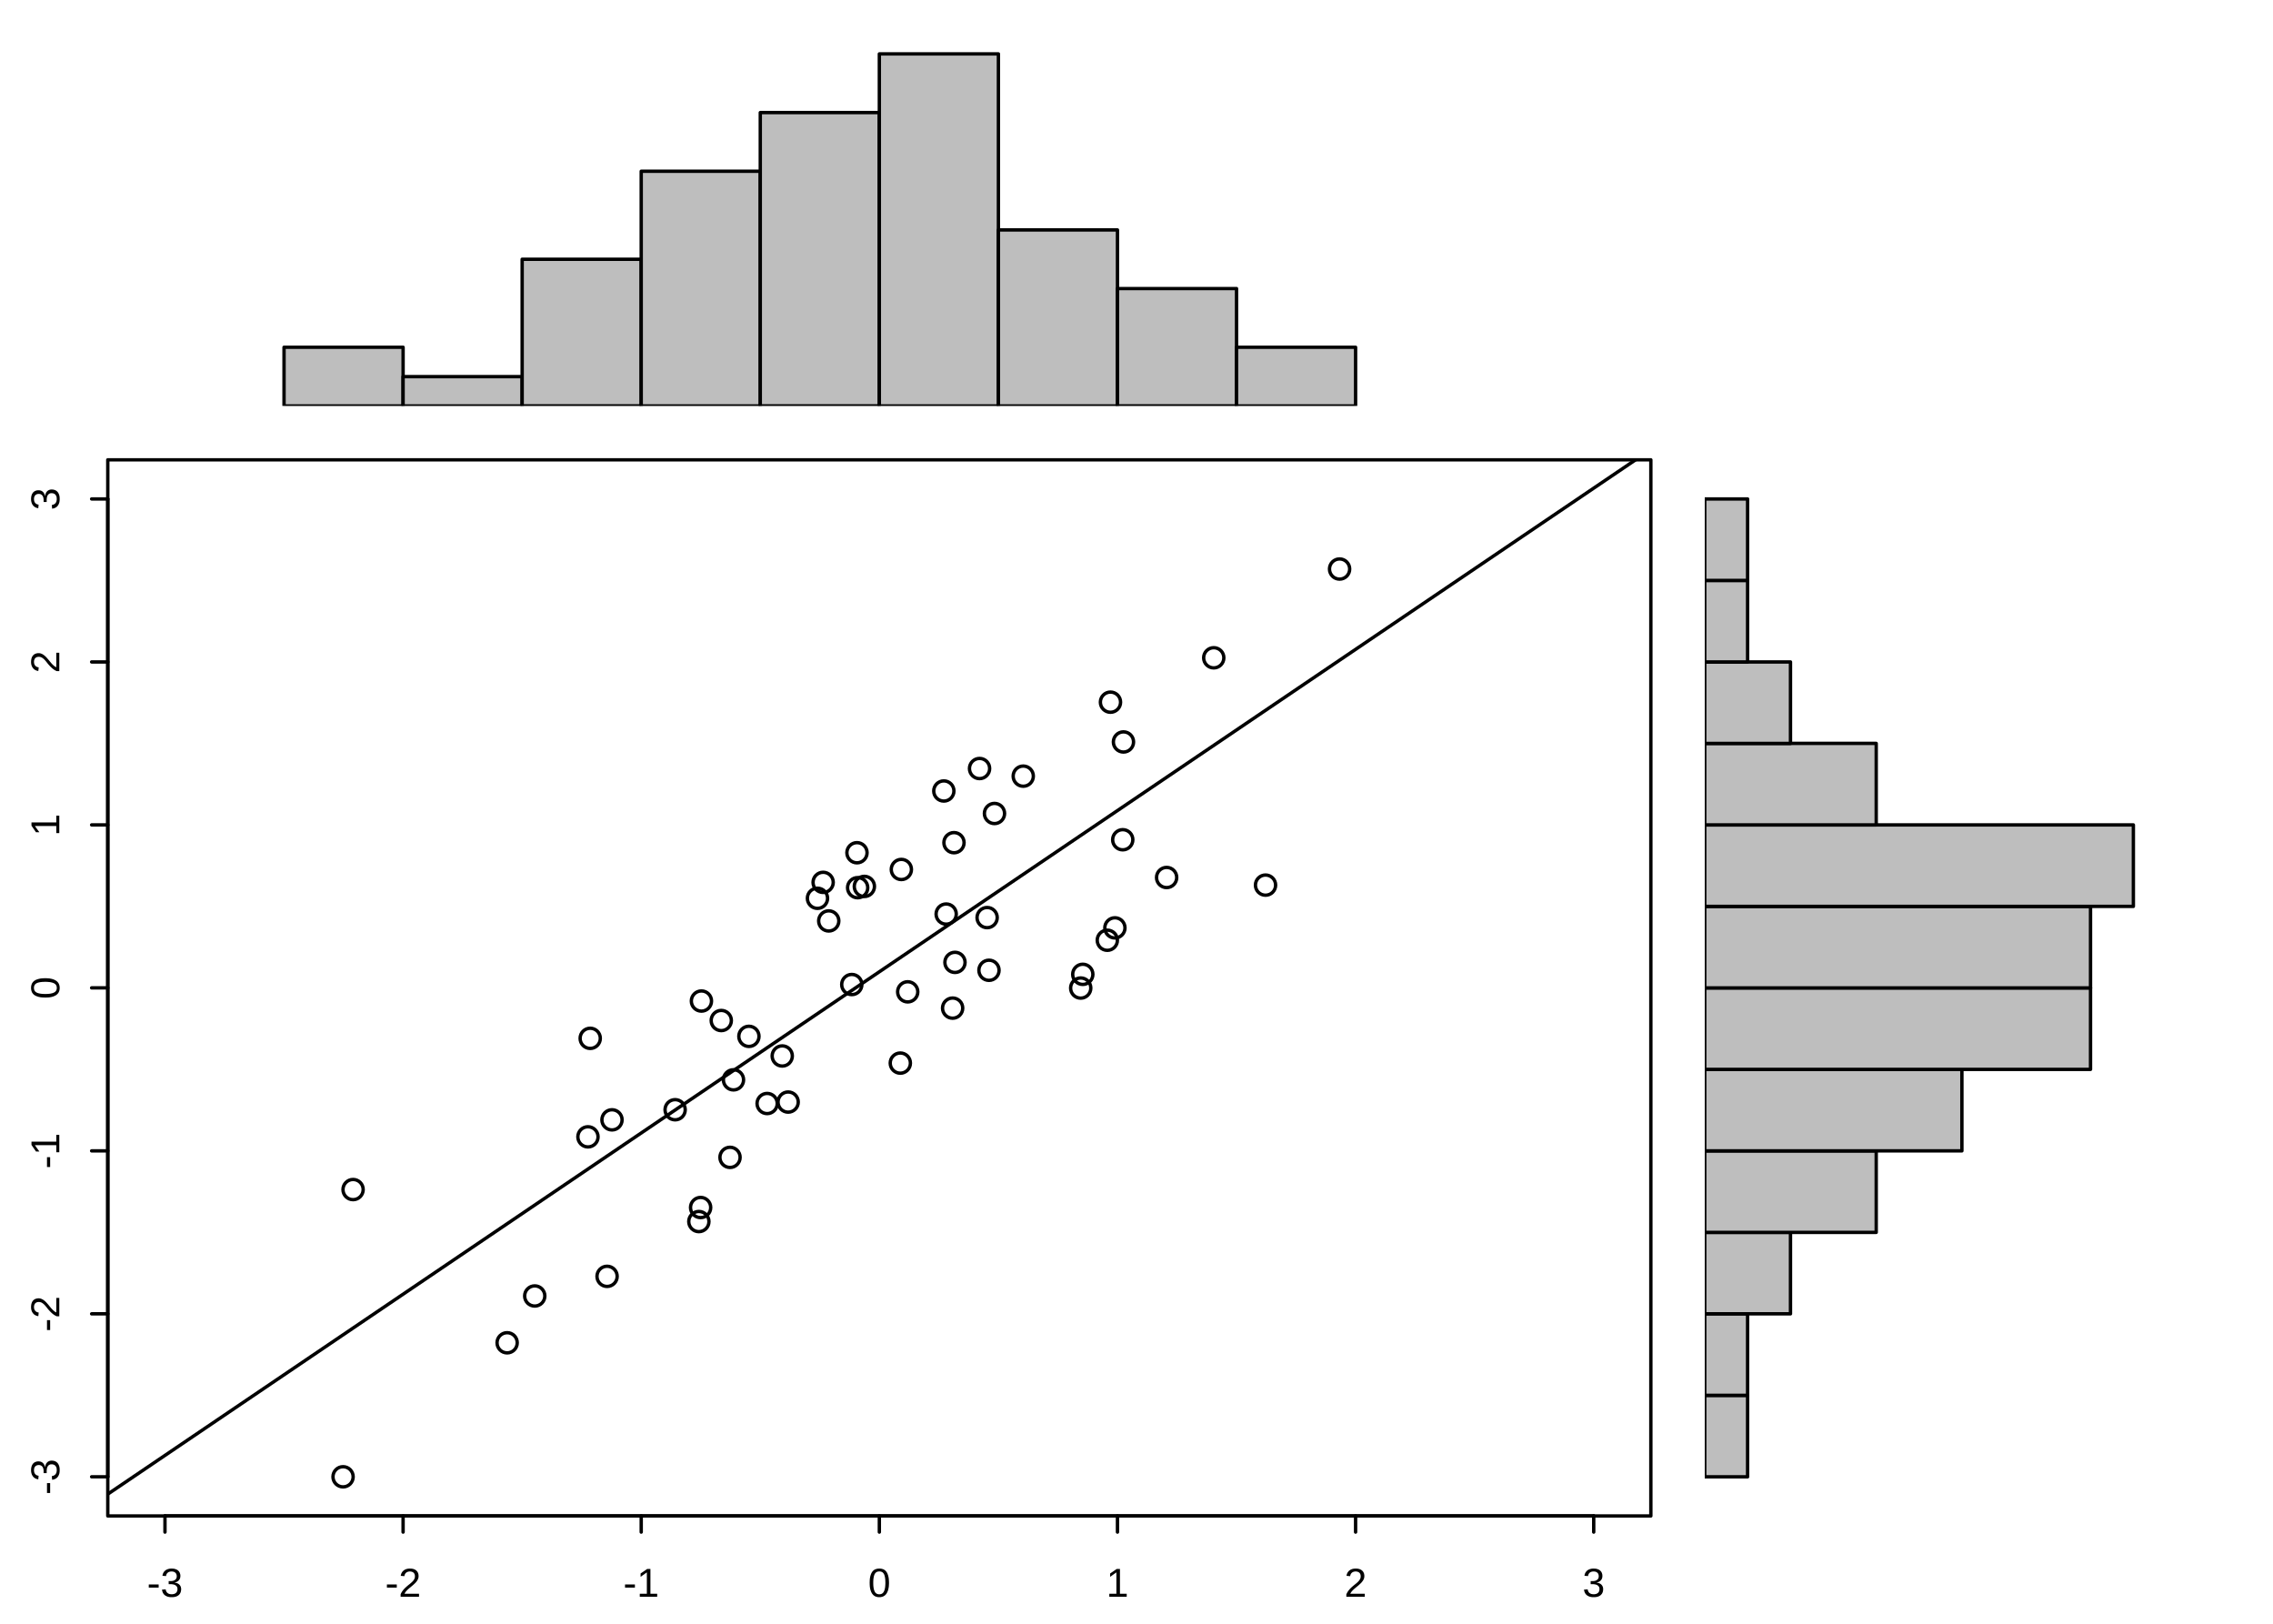 <?xml version='1.0' encoding='UTF-8' ?>
<svg xmlns='http://www.w3.org/2000/svg' xmlns:xlink='http://www.w3.org/1999/xlink' class='svglite' width='504.00pt' height='360.00pt' viewBox='0 0 504.00 360.00'>
<defs>
  <style type='text/css'><![CDATA[
    .svglite line, .svglite polyline, .svglite polygon, .svglite path, .svglite rect, .svglite circle {
      fill: none;
      stroke: #000000;
      stroke-linecap: round;
      stroke-linejoin: round;
      stroke-miterlimit: 10.00;
    }
  ]]></style>
</defs>
<rect width='100%' height='100%' style='stroke: none; fill: #FFFFFF;'/>
<defs>
  <clipPath id='cpMC4wMHw1MDQuMDB8MC4wMHwzNjAuMDA='>
    <rect x='0.00' y='0.00' width='504.00' height='360.00' />
  </clipPath>
</defs>
<g clip-path='url(#cpMC4wMHw1MDQuMDB8MC4wMHwzNjAuMDA=)'>
</g>
<defs>
  <clipPath id='cpMjMuOTB8MzY2LjA1fDEwMS45NXwzMzYuMTA='>
    <rect x='23.90' y='101.95' width='342.14' height='234.14' />
  </clipPath>
</defs>
<g clip-path='url(#cpMjMuOTB8MzY2LjA1fDEwMS45NXwzMzYuMTA=)'>
<circle cx='211.53' cy='186.83' r='2.24' style='stroke-width: 0.75;' />
<circle cx='209.28' cy='175.37' r='2.24' style='stroke-width: 0.75;' />
<circle cx='154.96' cy='270.83' r='2.24' style='stroke-width: 0.75;' />
<circle cx='297.03' cy='126.16' r='2.24' style='stroke-width: 0.75;' />
<circle cx='245.53' cy='208.46' r='2.24' style='stroke-width: 0.75;' />
<circle cx='269.13' cy='145.84' r='2.24' style='stroke-width: 0.75;' />
<circle cx='201.27' cy='219.90' r='2.24' style='stroke-width: 0.75;' />
<circle cx='211.75' cy='213.37' r='2.24' style='stroke-width: 0.75;' />
<circle cx='161.87' cy='256.60' r='2.24' style='stroke-width: 0.75;' />
<circle cx='246.23' cy='155.68' r='2.24' style='stroke-width: 0.75;' />
<circle cx='209.80' cy='202.66' r='2.24' style='stroke-width: 0.75;' />
<circle cx='249.11' cy='164.50' r='2.24' style='stroke-width: 0.75;' />
<circle cx='118.57' cy='287.33' r='2.24' style='stroke-width: 0.75;' />
<circle cx='135.70' cy='248.28' r='2.24' style='stroke-width: 0.75;' />
<circle cx='159.93' cy='226.26' r='2.24' style='stroke-width: 0.75;' />
<circle cx='130.37' cy='252.05' r='2.24' style='stroke-width: 0.75;' />
<circle cx='134.61' cy='282.98' r='2.24' style='stroke-width: 0.75;' />
<circle cx='181.26' cy='199.16' r='2.24' style='stroke-width: 0.75;' />
<circle cx='130.87' cy='230.21' r='2.24' style='stroke-width: 0.75;' />
<circle cx='217.20' cy='170.39' r='2.24' style='stroke-width: 0.75;' />
<circle cx='173.45' cy='234.12' r='2.24' style='stroke-width: 0.75;' />
<circle cx='112.45' cy='297.71' r='2.24' style='stroke-width: 0.75;' />
<circle cx='170.10' cy='244.66' r='2.24' style='stroke-width: 0.75;' />
<circle cx='162.64' cy='239.41' r='2.24' style='stroke-width: 0.75;' />
<circle cx='188.87' cy='218.28' r='2.24' style='stroke-width: 0.75;' />
<circle cx='191.66' cy='196.53' r='2.24' style='stroke-width: 0.75;' />
<circle cx='190.17' cy='196.81' r='2.24' style='stroke-width: 0.75;' />
<circle cx='280.61' cy='196.24' r='2.24' style='stroke-width: 0.75;' />
<circle cx='76.07' cy='327.42' r='2.24' style='stroke-width: 0.75;' />
<circle cx='226.89' cy='172.08' r='2.24' style='stroke-width: 0.75;' />
<circle cx='149.70' cy='246.04' r='2.24' style='stroke-width: 0.75;' />
<circle cx='211.23' cy='223.51' r='2.24' style='stroke-width: 0.75;' />
<circle cx='220.51' cy='180.36' r='2.24' style='stroke-width: 0.75;' />
<circle cx='240.09' cy='216.02' r='2.24' style='stroke-width: 0.75;' />
<circle cx='183.76' cy='204.18' r='2.24' style='stroke-width: 0.75;' />
<circle cx='247.21' cy='205.72' r='2.24' style='stroke-width: 0.75;' />
<circle cx='219.29' cy='215.12' r='2.24' style='stroke-width: 0.75;' />
<circle cx='155.35' cy='267.72' r='2.24' style='stroke-width: 0.75;' />
<circle cx='239.63' cy='219.06' r='2.24' style='stroke-width: 0.75;' />
<circle cx='248.95' cy='186.18' r='2.24' style='stroke-width: 0.75;' />
<circle cx='155.53' cy='221.94' r='2.24' style='stroke-width: 0.75;' />
<circle cx='258.68' cy='194.55' r='2.24' style='stroke-width: 0.75;' />
<circle cx='166.06' cy='229.77' r='2.24' style='stroke-width: 0.75;' />
<circle cx='182.52' cy='195.63' r='2.24' style='stroke-width: 0.75;' />
<circle cx='199.86' cy='192.77' r='2.24' style='stroke-width: 0.75;' />
<circle cx='218.88' cy='203.44' r='2.24' style='stroke-width: 0.75;' />
<circle cx='190.02' cy='189.06' r='2.24' style='stroke-width: 0.75;' />
<circle cx='78.29' cy='263.74' r='2.24' style='stroke-width: 0.75;' />
<circle cx='199.63' cy='235.70' r='2.24' style='stroke-width: 0.75;' />
<circle cx='174.76' cy='244.34' r='2.24' style='stroke-width: 0.75;' />
</g>
<g clip-path='url(#cpMC4wMHw1MDQuMDB8MC4wMHwzNjAuMDA=)'>
<line x1='36.58' y1='336.10' x2='353.38' y2='336.10' style='stroke-width: 0.75;' />
<line x1='36.58' y1='336.10' x2='36.58' y2='339.68' style='stroke-width: 0.75;' />
<line x1='89.38' y1='336.10' x2='89.38' y2='339.68' style='stroke-width: 0.75;' />
<line x1='142.18' y1='336.10' x2='142.18' y2='339.68' style='stroke-width: 0.75;' />
<line x1='194.98' y1='336.10' x2='194.98' y2='339.68' style='stroke-width: 0.75;' />
<line x1='247.78' y1='336.10' x2='247.78' y2='339.68' style='stroke-width: 0.75;' />
<line x1='300.58' y1='336.10' x2='300.58' y2='339.68' style='stroke-width: 0.75;' />
<line x1='353.38' y1='336.10' x2='353.38' y2='339.68' style='stroke-width: 0.75;' />
<path d='M 32.99 351.99 L 32.99 351.29 L 35.18 351.29 L 35.18 351.99 L 32.99 351.99 Z' style='fill-rule: evenodd; fill: #000000; stroke-width: 0.75; stroke: none;' />
<path d='M 40.17 352.32 L 40.17 352.32 L 40.17 352.41 L 40.16 352.49 L 40.15 352.57 L 40.14 352.65 L 40.13 352.72 L 40.12 352.80 L 40.10 352.87 L 40.08 352.94 L 40.05 353.01 L 40.03 353.08 L 40.03 353.08 L 40.00 353.14 L 39.97 353.21 L 39.93 353.27 L 39.90 353.33 L 39.86 353.39 L 39.82 353.44 L 39.77 353.49 L 39.73 353.55 L 39.68 353.60 L 39.62 353.64 L 39.62 353.64 L 39.57 353.69 L 39.51 353.73 L 39.46 353.77 L 39.39 353.81 L 39.33 353.84 L 39.26 353.88 L 39.19 353.91 L 39.12 353.94 L 39.05 353.97 L 38.97 353.99 L 38.97 353.99 L 38.89 354.02 L 38.81 354.04 L 38.72 354.05 L 38.64 354.07 L 38.55 354.08 L 38.46 354.09 L 38.37 354.10 L 38.27 354.11 L 38.17 354.11 L 38.08 354.11 L 38.08 354.11 L 37.96 354.11 L 37.85 354.11 L 37.75 354.10 L 37.65 354.09 L 37.55 354.08 L 37.45 354.06 L 37.36 354.04 L 37.27 354.02 L 37.19 354.00 L 37.11 353.97 L 37.11 353.97 L 37.03 353.94 L 36.96 353.91 L 36.89 353.88 L 36.82 353.84 L 36.75 353.81 L 36.69 353.77 L 36.63 353.73 L 36.57 353.68 L 36.52 353.64 L 36.46 353.60 L 36.46 353.60 L 36.41 353.55 L 36.37 353.50 L 36.32 353.45 L 36.28 353.40 L 36.24 353.34 L 36.21 353.29 L 36.17 353.23 L 36.14 353.18 L 36.11 353.12 L 36.08 353.06 L 36.08 353.06 L 36.06 353.00 L 36.04 352.94 L 36.02 352.88 L 36.00 352.82 L 35.98 352.75 L 35.96 352.69 L 35.95 352.63 L 35.94 352.57 L 35.93 352.50 L 35.92 352.44 L 36.73 352.37 L 36.73 352.37 L 36.74 352.41 L 36.75 352.46 L 36.76 352.51 L 36.77 352.55 L 36.78 352.60 L 36.79 352.64 L 36.81 352.69 L 36.82 352.73 L 36.84 352.77 L 36.86 352.81 L 36.86 352.81 L 36.88 352.85 L 36.90 352.89 L 36.92 352.93 L 36.95 352.96 L 36.97 353.00 L 37.00 353.03 L 37.03 353.07 L 37.05 353.10 L 37.08 353.13 L 37.12 353.16 L 37.12 353.16 L 37.15 353.19 L 37.18 353.21 L 37.22 353.24 L 37.26 353.26 L 37.30 353.29 L 37.34 353.31 L 37.38 353.33 L 37.42 353.35 L 37.47 353.36 L 37.51 353.38 L 37.51 353.38 L 37.56 353.40 L 37.61 353.41 L 37.66 353.42 L 37.72 353.43 L 37.77 353.44 L 37.83 353.45 L 37.89 353.45 L 37.95 353.46 L 38.01 353.46 L 38.08 353.46 L 38.08 353.46 L 38.19 353.46 L 38.30 353.45 L 38.41 353.43 L 38.51 353.41 L 38.61 353.39 L 38.70 353.35 L 38.78 353.32 L 38.86 353.27 L 38.94 353.22 L 39.01 353.17 L 39.01 353.17 L 39.07 353.10 L 39.13 353.04 L 39.18 352.96 L 39.23 352.89 L 39.26 352.80 L 39.29 352.71 L 39.32 352.62 L 39.34 352.51 L 39.35 352.41 L 39.35 352.30 L 39.35 352.30 L 39.35 352.23 L 39.34 352.16 L 39.34 352.10 L 39.32 352.04 L 39.31 351.99 L 39.29 351.93 L 39.27 351.88 L 39.25 351.84 L 39.22 351.79 L 39.20 351.75 L 39.20 351.75 L 39.17 351.71 L 39.13 351.67 L 39.10 351.63 L 39.06 351.60 L 39.03 351.56 L 38.99 351.53 L 38.95 351.50 L 38.91 351.47 L 38.86 351.45 L 38.82 351.42 L 38.82 351.42 L 38.77 351.40 L 38.73 351.38 L 38.68 351.36 L 38.63 351.34 L 38.59 351.33 L 38.54 351.31 L 38.49 351.30 L 38.43 351.29 L 38.38 351.28 L 38.33 351.27 L 38.33 351.27 L 38.28 351.26 L 38.23 351.25 L 38.17 351.25 L 38.13 351.24 L 38.08 351.24 L 38.03 351.23 L 37.98 351.23 L 37.93 351.23 L 37.89 351.23 L 37.84 351.23 L 37.40 351.23 L 37.40 350.54 L 37.83 350.54 L 37.83 350.54 L 37.87 350.54 L 37.92 350.54 L 37.96 350.54 L 38.01 350.54 L 38.05 350.53 L 38.10 350.53 L 38.15 350.52 L 38.19 350.52 L 38.24 350.51 L 38.29 350.50 L 38.29 350.50 L 38.34 350.49 L 38.38 350.48 L 38.43 350.47 L 38.48 350.45 L 38.52 350.43 L 38.56 350.42 L 38.61 350.40 L 38.65 350.38 L 38.69 350.36 L 38.73 350.33 L 38.73 350.33 L 38.77 350.31 L 38.80 350.28 L 38.84 350.25 L 38.88 350.22 L 38.91 350.19 L 38.94 350.16 L 38.97 350.12 L 39.00 350.08 L 39.03 350.05 L 39.06 350.01 L 39.06 350.01 L 39.08 349.96 L 39.10 349.92 L 39.12 349.87 L 39.14 349.82 L 39.15 349.77 L 39.17 349.72 L 39.18 349.66 L 39.18 349.60 L 39.19 349.54 L 39.19 349.48 L 39.19 349.48 L 39.18 349.38 L 39.18 349.29 L 39.16 349.20 L 39.14 349.12 L 39.11 349.04 L 39.08 348.96 L 39.04 348.89 L 39.00 348.82 L 38.95 348.76 L 38.89 348.70 L 38.89 348.70 L 38.83 348.65 L 38.77 348.60 L 38.69 348.55 L 38.62 348.52 L 38.53 348.48 L 38.44 348.46 L 38.35 348.44 L 38.25 348.42 L 38.14 348.42 L 38.03 348.41 L 38.03 348.41 L 37.93 348.42 L 37.83 348.42 L 37.74 348.44 L 37.65 348.46 L 37.56 348.48 L 37.48 348.51 L 37.40 348.54 L 37.32 348.58 L 37.25 348.63 L 37.19 348.68 L 37.19 348.68 L 37.13 348.74 L 37.07 348.80 L 37.02 348.86 L 36.97 348.93 L 36.93 349.00 L 36.90 349.08 L 36.87 349.16 L 36.85 349.25 L 36.83 349.34 L 36.81 349.43 L 36.02 349.37 L 36.02 349.37 L 36.03 349.29 L 36.05 349.21 L 36.06 349.14 L 36.08 349.06 L 36.10 348.99 L 36.13 348.92 L 36.15 348.85 L 36.18 348.79 L 36.21 348.72 L 36.25 348.66 L 36.25 348.66 L 36.28 348.60 L 36.32 348.55 L 36.36 348.49 L 36.40 348.44 L 36.44 348.39 L 36.49 348.34 L 36.54 348.29 L 36.58 348.25 L 36.64 348.20 L 36.69 348.16 L 36.69 348.16 L 36.74 348.12 L 36.80 348.09 L 36.86 348.05 L 36.92 348.02 L 36.98 347.99 L 37.04 347.96 L 37.10 347.93 L 37.17 347.91 L 37.24 347.89 L 37.30 347.87 L 37.30 347.87 L 37.37 347.85 L 37.44 347.83 L 37.52 347.81 L 37.59 347.80 L 37.66 347.79 L 37.74 347.78 L 37.81 347.77 L 37.89 347.77 L 37.96 347.77 L 38.04 347.76 L 38.04 347.76 L 38.14 347.77 L 38.24 347.77 L 38.34 347.78 L 38.43 347.79 L 38.52 347.80 L 38.61 347.81 L 38.69 347.83 L 38.77 347.85 L 38.85 347.87 L 38.93 347.90 L 38.93 347.90 L 39.00 347.92 L 39.07 347.95 L 39.14 347.98 L 39.20 348.01 L 39.27 348.05 L 39.33 348.08 L 39.38 348.12 L 39.44 348.16 L 39.49 348.20 L 39.54 348.25 L 39.54 348.25 L 39.58 348.29 L 39.63 348.34 L 39.67 348.38 L 39.71 348.43 L 39.74 348.48 L 39.77 348.54 L 39.81 348.59 L 39.83 348.65 L 39.86 348.70 L 39.88 348.76 L 39.88 348.76 L 39.90 348.82 L 39.92 348.88 L 39.94 348.95 L 39.96 349.01 L 39.97 349.07 L 39.98 349.13 L 39.99 349.20 L 39.99 349.26 L 40.00 349.33 L 40.00 349.40 L 40.00 349.40 L 40.00 349.45 L 39.99 349.50 L 39.99 349.56 L 39.98 349.61 L 39.98 349.66 L 39.97 349.71 L 39.96 349.76 L 39.95 349.81 L 39.94 349.86 L 39.92 349.91 L 39.92 349.91 L 39.91 349.95 L 39.89 350.00 L 39.87 350.04 L 39.85 350.09 L 39.83 350.13 L 39.80 350.17 L 39.78 350.21 L 39.75 350.25 L 39.72 350.29 L 39.69 350.33 L 39.69 350.33 L 39.66 350.37 L 39.62 350.40 L 39.59 350.44 L 39.55 350.47 L 39.51 350.50 L 39.47 350.54 L 39.43 350.57 L 39.38 350.60 L 39.34 350.63 L 39.29 350.65 L 39.29 350.65 L 39.24 350.68 L 39.19 350.71 L 39.13 350.73 L 39.08 350.75 L 39.02 350.77 L 38.96 350.79 L 38.90 350.81 L 38.84 350.83 L 38.77 350.84 L 38.71 350.86 L 38.71 350.88 L 38.71 350.88 L 38.78 350.89 L 38.85 350.90 L 38.92 350.91 L 38.99 350.92 L 39.05 350.94 L 39.12 350.96 L 39.18 350.98 L 39.24 351.00 L 39.30 351.02 L 39.35 351.05 L 39.35 351.05 L 39.41 351.07 L 39.46 351.10 L 39.51 351.13 L 39.56 351.16 L 39.60 351.19 L 39.65 351.22 L 39.69 351.26 L 39.73 351.29 L 39.77 351.33 L 39.81 351.37 L 39.81 351.37 L 39.84 351.41 L 39.88 351.45 L 39.91 351.49 L 39.94 351.53 L 39.96 351.57 L 39.99 351.62 L 40.01 351.66 L 40.04 351.71 L 40.06 351.76 L 40.08 351.80 L 40.08 351.80 L 40.09 351.85 L 40.11 351.90 L 40.12 351.95 L 40.13 352.01 L 40.14 352.06 L 40.15 352.11 L 40.16 352.16 L 40.16 352.21 L 40.17 352.27 L 40.17 352.32 Z' style='fill-rule: evenodd; fill: #000000; stroke-width: 0.75; stroke: none;' />
<path d='M 85.79 351.99 L 85.79 351.29 L 87.98 351.29 L 87.98 351.99 L 85.79 351.99 Z' style='fill-rule: evenodd; fill: #000000; stroke-width: 0.75; stroke: none;' />
<path d='M 88.83 354.02 L 88.83 353.47 L 88.83 353.47 L 88.87 353.37 L 88.92 353.27 L 88.97 353.17 L 89.02 353.08 L 89.07 352.99 L 89.13 352.90 L 89.19 352.81 L 89.25 352.73 L 89.31 352.65 L 89.37 352.57 L 89.37 352.57 L 89.43 352.49 L 89.50 352.41 L 89.57 352.34 L 89.63 352.26 L 89.70 352.19 L 89.77 352.12 L 89.84 352.05 L 89.91 351.99 L 89.98 351.92 L 90.05 351.86 L 90.05 351.86 L 90.12 351.79 L 90.19 351.73 L 90.26 351.67 L 90.33 351.61 L 90.40 351.55 L 90.47 351.49 L 90.54 351.43 L 90.61 351.38 L 90.68 351.32 L 90.75 351.27 L 90.75 351.27 L 90.82 351.21 L 90.89 351.16 L 90.95 351.10 L 91.02 351.05 L 91.08 351.00 L 91.14 350.94 L 91.20 350.89 L 91.26 350.83 L 91.32 350.78 L 91.38 350.72 L 91.38 350.72 L 91.43 350.67 L 91.49 350.61 L 91.54 350.56 L 91.59 350.50 L 91.63 350.45 L 91.68 350.39 L 91.72 350.33 L 91.76 350.27 L 91.79 350.21 L 91.83 350.15 L 91.83 350.15 L 91.86 350.09 L 91.89 350.03 L 91.92 349.97 L 91.94 349.90 L 91.96 349.84 L 91.98 349.77 L 91.99 349.70 L 92.00 349.63 L 92.00 349.56 L 92.00 349.48 L 92.00 349.48 L 92.00 349.43 L 92.00 349.38 L 92.00 349.33 L 91.99 349.28 L 91.98 349.23 L 91.98 349.19 L 91.97 349.15 L 91.95 349.10 L 91.94 349.06 L 91.93 349.02 L 91.93 349.02 L 91.91 348.98 L 91.89 348.94 L 91.87 348.91 L 91.85 348.87 L 91.83 348.84 L 91.81 348.80 L 91.78 348.77 L 91.75 348.74 L 91.73 348.71 L 91.70 348.68 L 91.70 348.68 L 91.67 348.66 L 91.64 348.63 L 91.60 348.61 L 91.57 348.59 L 91.53 348.57 L 91.50 348.55 L 91.46 348.53 L 91.42 348.51 L 91.38 348.50 L 91.34 348.48 L 91.34 348.48 L 91.30 348.47 L 91.25 348.46 L 91.21 348.45 L 91.17 348.44 L 91.12 348.43 L 91.07 348.42 L 91.03 348.42 L 90.98 348.42 L 90.93 348.41 L 90.88 348.41 L 90.88 348.41 L 90.83 348.41 L 90.79 348.42 L 90.74 348.42 L 90.69 348.42 L 90.65 348.43 L 90.61 348.44 L 90.56 348.44 L 90.52 348.45 L 90.48 348.47 L 90.43 348.48 L 90.43 348.48 L 90.39 348.49 L 90.35 348.51 L 90.31 348.52 L 90.28 348.54 L 90.24 348.56 L 90.20 348.58 L 90.17 348.60 L 90.13 348.63 L 90.10 348.65 L 90.07 348.68 L 90.07 348.68 L 90.03 348.70 L 90.00 348.73 L 89.97 348.76 L 89.94 348.79 L 89.92 348.82 L 89.89 348.86 L 89.87 348.89 L 89.84 348.93 L 89.82 348.96 L 89.80 349.00 L 89.80 349.00 L 89.78 349.04 L 89.76 349.08 L 89.74 349.13 L 89.73 349.17 L 89.72 349.21 L 89.70 349.26 L 89.69 349.31 L 89.68 349.35 L 89.67 349.40 L 89.67 349.45 L 88.86 349.38 L 88.86 349.38 L 88.87 349.31 L 88.88 349.25 L 88.89 349.18 L 88.91 349.12 L 88.93 349.06 L 88.95 349.00 L 88.97 348.93 L 88.99 348.87 L 89.02 348.81 L 89.05 348.75 L 89.05 348.75 L 89.08 348.70 L 89.11 348.64 L 89.14 348.58 L 89.18 348.53 L 89.22 348.48 L 89.26 348.43 L 89.30 348.38 L 89.35 348.33 L 89.39 348.29 L 89.44 348.24 L 89.44 348.24 L 89.50 348.20 L 89.55 348.16 L 89.61 348.12 L 89.66 348.08 L 89.72 348.04 L 89.78 348.01 L 89.85 347.98 L 89.91 347.95 L 89.98 347.92 L 90.05 347.89 L 90.05 347.89 L 90.13 347.87 L 90.20 347.85 L 90.28 347.83 L 90.36 347.81 L 90.44 347.80 L 90.52 347.79 L 90.61 347.78 L 90.70 347.77 L 90.79 347.77 L 90.88 347.76 L 90.88 347.76 L 90.97 347.77 L 91.06 347.77 L 91.15 347.77 L 91.23 347.78 L 91.31 347.79 L 91.39 347.80 L 91.47 347.82 L 91.55 347.83 L 91.63 347.85 L 91.70 347.87 L 91.70 347.87 L 91.77 347.90 L 91.84 347.92 L 91.90 347.95 L 91.97 347.98 L 92.03 348.01 L 92.09 348.04 L 92.14 348.08 L 92.20 348.12 L 92.25 348.16 L 92.30 348.20 L 92.30 348.20 L 92.35 348.24 L 92.40 348.29 L 92.44 348.34 L 92.48 348.39 L 92.52 348.44 L 92.56 348.49 L 92.59 348.55 L 92.63 348.61 L 92.66 348.67 L 92.68 348.73 L 92.68 348.73 L 92.71 348.79 L 92.73 348.86 L 92.75 348.93 L 92.77 349.00 L 92.78 349.07 L 92.79 349.14 L 92.80 349.22 L 92.81 349.29 L 92.81 349.37 L 92.81 349.45 L 92.81 349.45 L 92.81 349.52 L 92.81 349.58 L 92.80 349.64 L 92.80 349.70 L 92.79 349.76 L 92.77 349.82 L 92.76 349.87 L 92.74 349.93 L 92.72 349.99 L 92.70 350.05 L 92.70 350.05 L 92.68 350.10 L 92.65 350.16 L 92.63 350.21 L 92.60 350.27 L 92.57 350.32 L 92.54 350.37 L 92.51 350.42 L 92.47 350.48 L 92.44 350.53 L 92.40 350.58 L 92.40 350.58 L 92.37 350.63 L 92.33 350.68 L 92.29 350.73 L 92.25 350.78 L 92.20 350.83 L 92.16 350.88 L 92.12 350.93 L 92.07 350.97 L 92.02 351.02 L 91.97 351.07 L 91.97 351.07 L 91.92 351.12 L 91.87 351.16 L 91.82 351.21 L 91.77 351.26 L 91.72 351.30 L 91.67 351.35 L 91.62 351.40 L 91.57 351.44 L 91.51 351.49 L 91.46 351.53 L 91.46 351.53 L 91.41 351.58 L 91.35 351.62 L 91.30 351.67 L 91.25 351.71 L 91.19 351.76 L 91.14 351.80 L 91.09 351.85 L 91.03 351.89 L 90.98 351.94 L 90.92 351.98 L 90.92 351.98 L 90.87 352.02 L 90.82 352.07 L 90.76 352.11 L 90.71 352.16 L 90.66 352.20 L 90.61 352.24 L 90.56 352.29 L 90.51 352.33 L 90.46 352.38 L 90.41 352.42 L 90.41 352.42 L 90.36 352.47 L 90.32 352.51 L 90.27 352.56 L 90.23 352.60 L 90.19 352.65 L 90.14 352.69 L 90.10 352.74 L 90.06 352.78 L 90.02 352.83 L 89.99 352.88 L 89.99 352.88 L 89.95 352.92 L 89.91 352.97 L 89.88 353.02 L 89.85 353.06 L 89.82 353.11 L 89.79 353.16 L 89.76 353.21 L 89.74 353.26 L 89.72 353.30 L 89.69 353.35 L 92.91 353.35 L 92.91 354.02 L 88.83 354.02 Z' style='fill-rule: evenodd; fill: #000000; stroke-width: 0.75; stroke: none;' />
<path d='M 138.59 351.99 L 138.59 351.29 L 140.78 351.29 L 140.78 351.99 L 138.59 351.99 Z' style='fill-rule: evenodd; fill: #000000; stroke-width: 0.75; stroke: none;' />
<path d='M 141.86 354.02 L 141.86 353.35 L 143.43 353.35 L 143.43 348.61 L 142.04 349.60 L 142.04 348.86 L 143.50 347.86 L 144.22 347.86 L 144.22 353.35 L 145.72 353.35 L 145.72 354.02 L 141.86 354.02 Z' style='fill-rule: evenodd; fill: #000000; stroke-width: 0.75; stroke: none;' />
<path d='M 197.12 350.94 L 197.12 350.94 L 197.12 351.11 L 197.11 351.28 L 197.10 351.45 L 197.09 351.60 L 197.08 351.76 L 197.06 351.90 L 197.03 352.04 L 197.01 352.18 L 196.98 352.31 L 196.95 352.44 L 196.95 352.44 L 196.91 352.55 L 196.88 352.67 L 196.84 352.78 L 196.79 352.88 L 196.75 352.98 L 196.70 353.08 L 196.65 353.17 L 196.60 353.26 L 196.55 353.34 L 196.49 353.42 L 196.49 353.42 L 196.43 353.49 L 196.37 353.56 L 196.31 353.62 L 196.24 353.68 L 196.17 353.74 L 196.10 353.79 L 196.03 353.83 L 195.96 353.88 L 195.88 353.92 L 195.81 353.95 L 195.81 353.95 L 195.73 353.98 L 195.65 354.01 L 195.56 354.03 L 195.48 354.05 L 195.40 354.07 L 195.31 354.09 L 195.23 354.10 L 195.14 354.11 L 195.05 354.11 L 194.97 354.11 L 194.97 354.11 L 194.88 354.11 L 194.79 354.11 L 194.70 354.10 L 194.61 354.09 L 194.53 354.07 L 194.45 354.05 L 194.36 354.03 L 194.28 354.01 L 194.20 353.98 L 194.12 353.95 L 194.12 353.95 L 194.05 353.92 L 193.97 353.88 L 193.90 353.83 L 193.83 353.79 L 193.76 353.74 L 193.69 353.68 L 193.63 353.62 L 193.57 353.56 L 193.51 353.49 L 193.45 353.42 L 193.45 353.42 L 193.39 353.34 L 193.34 353.26 L 193.29 353.17 L 193.24 353.08 L 193.19 352.99 L 193.15 352.89 L 193.11 352.78 L 193.07 352.67 L 193.03 352.56 L 193.00 352.44 L 193.00 352.44 L 192.96 352.32 L 192.94 352.18 L 192.91 352.05 L 192.89 351.91 L 192.87 351.76 L 192.86 351.61 L 192.85 351.45 L 192.84 351.28 L 192.84 351.11 L 192.83 350.94 L 192.83 350.94 L 192.84 350.76 L 192.84 350.58 L 192.85 350.41 L 192.86 350.24 L 192.87 350.09 L 192.89 349.94 L 192.91 349.79 L 192.94 349.65 L 192.96 349.52 L 193.00 349.40 L 193.00 349.40 L 193.03 349.28 L 193.07 349.16 L 193.11 349.05 L 193.15 348.95 L 193.19 348.85 L 193.24 348.75 L 193.29 348.66 L 193.34 348.58 L 193.39 348.50 L 193.45 348.42 L 193.45 348.42 L 193.51 348.35 L 193.57 348.28 L 193.63 348.22 L 193.70 348.17 L 193.77 348.11 L 193.84 348.06 L 193.91 348.02 L 193.98 347.98 L 194.06 347.94 L 194.13 347.91 L 194.13 347.91 L 194.21 347.89 L 194.29 347.86 L 194.38 347.84 L 194.46 347.82 L 194.54 347.80 L 194.63 347.79 L 194.72 347.78 L 194.81 347.77 L 194.90 347.77 L 194.99 347.76 L 194.99 347.76 L 195.08 347.77 L 195.17 347.77 L 195.25 347.78 L 195.34 347.79 L 195.42 347.80 L 195.50 347.82 L 195.58 347.84 L 195.66 347.86 L 195.74 347.89 L 195.82 347.91 L 195.82 347.91 L 195.90 347.94 L 195.97 347.98 L 196.04 348.02 L 196.11 348.06 L 196.18 348.11 L 196.25 348.17 L 196.31 348.22 L 196.38 348.28 L 196.44 348.35 L 196.50 348.42 L 196.50 348.42 L 196.55 348.50 L 196.61 348.58 L 196.66 348.66 L 196.71 348.75 L 196.76 348.85 L 196.80 348.95 L 196.84 349.05 L 196.88 349.16 L 196.92 349.28 L 196.95 349.40 L 196.95 349.40 L 196.98 349.52 L 197.01 349.65 L 197.04 349.79 L 197.06 349.94 L 197.08 350.09 L 197.09 350.24 L 197.10 350.41 L 197.11 350.58 L 197.12 350.76 L 197.12 350.94 ZM 196.32 350.94 L 196.32 350.94 L 196.32 350.79 L 196.31 350.65 L 196.31 350.52 L 196.30 350.39 L 196.30 350.27 L 196.29 350.15 L 196.27 350.03 L 196.26 349.92 L 196.25 349.82 L 196.23 349.72 L 196.23 349.72 L 196.21 349.62 L 196.19 349.53 L 196.17 349.44 L 196.15 349.36 L 196.12 349.28 L 196.10 349.20 L 196.07 349.13 L 196.04 349.06 L 196.01 349.00 L 195.97 348.94 L 195.97 348.94 L 195.94 348.88 L 195.90 348.83 L 195.86 348.78 L 195.82 348.73 L 195.78 348.69 L 195.74 348.65 L 195.69 348.61 L 195.65 348.58 L 195.60 348.55 L 195.55 348.53 L 195.55 348.53 L 195.50 348.50 L 195.45 348.48 L 195.40 348.46 L 195.34 348.45 L 195.29 348.43 L 195.23 348.42 L 195.17 348.42 L 195.11 348.41 L 195.05 348.41 L 194.99 348.40 L 194.99 348.40 L 194.93 348.41 L 194.86 348.41 L 194.80 348.42 L 194.74 348.42 L 194.68 348.43 L 194.62 348.45 L 194.56 348.46 L 194.51 348.48 L 194.46 348.50 L 194.40 348.53 L 194.40 348.53 L 194.35 348.55 L 194.31 348.58 L 194.26 348.62 L 194.21 348.65 L 194.17 348.69 L 194.13 348.74 L 194.09 348.78 L 194.05 348.83 L 194.01 348.89 L 193.98 348.94 L 193.98 348.94 L 193.94 349.00 L 193.91 349.07 L 193.88 349.13 L 193.85 349.21 L 193.83 349.28 L 193.80 349.36 L 193.78 349.45 L 193.76 349.53 L 193.74 349.63 L 193.72 349.72 L 193.72 349.72 L 193.70 349.82 L 193.69 349.93 L 193.67 350.04 L 193.66 350.15 L 193.65 350.27 L 193.64 350.39 L 193.64 350.52 L 193.63 350.66 L 193.63 350.79 L 193.63 350.94 L 193.63 350.94 L 193.63 351.08 L 193.63 351.21 L 193.64 351.34 L 193.64 351.47 L 193.65 351.59 L 193.66 351.71 L 193.67 351.82 L 193.69 351.93 L 193.70 352.03 L 193.72 352.13 L 193.72 352.13 L 193.74 352.23 L 193.76 352.32 L 193.78 352.41 L 193.80 352.49 L 193.83 352.57 L 193.86 352.65 L 193.88 352.72 L 193.92 352.79 L 193.95 352.86 L 193.98 352.92 L 193.98 352.92 L 194.02 352.97 L 194.05 353.03 L 194.09 353.08 L 194.13 353.13 L 194.17 353.17 L 194.22 353.21 L 194.26 353.25 L 194.31 353.28 L 194.36 353.31 L 194.40 353.34 L 194.40 353.34 L 194.46 353.37 L 194.51 353.39 L 194.56 353.41 L 194.62 353.42 L 194.67 353.44 L 194.73 353.45 L 194.79 353.46 L 194.85 353.46 L 194.91 353.47 L 194.97 353.47 L 194.97 353.47 L 195.04 353.47 L 195.10 353.46 L 195.15 353.46 L 195.21 353.45 L 195.27 353.44 L 195.32 353.42 L 195.38 353.41 L 195.43 353.39 L 195.48 353.37 L 195.53 353.34 L 195.53 353.34 L 195.58 353.31 L 195.63 353.28 L 195.68 353.25 L 195.72 353.21 L 195.76 353.17 L 195.81 353.13 L 195.84 353.08 L 195.88 353.03 L 195.92 352.97 L 195.95 352.92 L 195.95 352.92 L 195.99 352.86 L 196.02 352.79 L 196.05 352.72 L 196.08 352.65 L 196.11 352.57 L 196.13 352.49 L 196.16 352.41 L 196.18 352.32 L 196.20 352.23 L 196.22 352.13 L 196.22 352.13 L 196.24 352.03 L 196.26 351.93 L 196.27 351.82 L 196.28 351.71 L 196.29 351.59 L 196.30 351.47 L 196.31 351.34 L 196.31 351.21 L 196.32 351.08 L 196.32 350.94 Z' style='fill-rule: evenodd; fill: #000000; stroke-width: 0.75; stroke: none;' />
<path d='M 245.97 354.02 L 245.97 353.35 L 247.54 353.35 L 247.54 348.61 L 246.15 349.60 L 246.15 348.86 L 247.60 347.86 L 248.33 347.86 L 248.33 353.35 L 249.83 353.35 L 249.83 354.02 L 245.97 354.02 Z' style='fill-rule: evenodd; fill: #000000; stroke-width: 0.75; stroke: none;' />
<path d='M 298.53 354.02 L 298.53 353.47 L 298.53 353.47 L 298.58 353.37 L 298.63 353.27 L 298.68 353.17 L 298.73 353.08 L 298.78 352.99 L 298.84 352.90 L 298.89 352.81 L 298.95 352.73 L 299.01 352.65 L 299.08 352.57 L 299.08 352.57 L 299.14 352.49 L 299.21 352.41 L 299.27 352.34 L 299.34 352.26 L 299.41 352.19 L 299.48 352.12 L 299.55 352.05 L 299.61 351.99 L 299.68 351.92 L 299.76 351.86 L 299.76 351.86 L 299.83 351.79 L 299.90 351.73 L 299.97 351.67 L 300.04 351.61 L 300.11 351.55 L 300.18 351.49 L 300.25 351.43 L 300.32 351.38 L 300.39 351.32 L 300.46 351.27 L 300.46 351.27 L 300.52 351.21 L 300.59 351.16 L 300.66 351.10 L 300.72 351.05 L 300.79 351.00 L 300.85 350.94 L 300.91 350.89 L 300.97 350.83 L 301.03 350.78 L 301.09 350.72 L 301.09 350.72 L 301.14 350.67 L 301.19 350.61 L 301.24 350.56 L 301.29 350.50 L 301.34 350.45 L 301.38 350.39 L 301.42 350.33 L 301.46 350.27 L 301.50 350.21 L 301.54 350.15 L 301.54 350.15 L 301.57 350.09 L 301.60 350.03 L 301.63 349.97 L 301.65 349.90 L 301.67 349.84 L 301.68 349.77 L 301.70 349.70 L 301.70 349.63 L 301.71 349.56 L 301.71 349.48 L 301.71 349.48 L 301.71 349.43 L 301.71 349.38 L 301.70 349.33 L 301.70 349.28 L 301.69 349.23 L 301.68 349.19 L 301.67 349.15 L 301.66 349.10 L 301.65 349.06 L 301.63 349.02 L 301.63 349.02 L 301.62 348.98 L 301.60 348.94 L 301.58 348.91 L 301.56 348.87 L 301.54 348.84 L 301.51 348.80 L 301.49 348.77 L 301.46 348.74 L 301.43 348.71 L 301.41 348.68 L 301.41 348.68 L 301.38 348.66 L 301.34 348.63 L 301.31 348.61 L 301.28 348.59 L 301.24 348.57 L 301.20 348.55 L 301.17 348.53 L 301.13 348.51 L 301.09 348.50 L 301.05 348.48 L 301.05 348.48 L 301.00 348.47 L 300.96 348.46 L 300.92 348.45 L 300.87 348.44 L 300.83 348.43 L 300.78 348.42 L 300.73 348.42 L 300.69 348.42 L 300.64 348.41 L 300.59 348.41 L 300.59 348.41 L 300.54 348.41 L 300.49 348.42 L 300.45 348.42 L 300.40 348.42 L 300.36 348.43 L 300.31 348.44 L 300.27 348.44 L 300.23 348.45 L 300.18 348.47 L 300.14 348.48 L 300.14 348.48 L 300.10 348.49 L 300.06 348.51 L 300.02 348.52 L 299.98 348.54 L 299.95 348.56 L 299.91 348.58 L 299.87 348.60 L 299.84 348.63 L 299.81 348.65 L 299.77 348.68 L 299.77 348.68 L 299.74 348.70 L 299.71 348.73 L 299.68 348.76 L 299.65 348.79 L 299.63 348.82 L 299.60 348.86 L 299.57 348.89 L 299.55 348.93 L 299.53 348.96 L 299.51 349.00 L 299.51 349.00 L 299.49 349.04 L 299.47 349.08 L 299.45 349.13 L 299.44 349.17 L 299.42 349.21 L 299.41 349.26 L 299.40 349.31 L 299.39 349.35 L 299.38 349.40 L 299.37 349.45 L 298.57 349.38 L 298.57 349.38 L 298.58 349.31 L 298.59 349.25 L 298.60 349.18 L 298.62 349.12 L 298.63 349.06 L 298.65 349.00 L 298.68 348.93 L 298.70 348.87 L 298.73 348.81 L 298.75 348.75 L 298.75 348.75 L 298.78 348.70 L 298.82 348.64 L 298.85 348.58 L 298.89 348.53 L 298.92 348.48 L 298.97 348.43 L 299.01 348.38 L 299.05 348.33 L 299.10 348.29 L 299.15 348.24 L 299.15 348.24 L 299.20 348.20 L 299.26 348.16 L 299.31 348.12 L 299.37 348.08 L 299.43 348.04 L 299.49 348.01 L 299.56 347.98 L 299.62 347.95 L 299.69 347.92 L 299.76 347.89 L 299.76 347.89 L 299.83 347.87 L 299.91 347.85 L 299.98 347.83 L 300.06 347.81 L 300.15 347.80 L 300.23 347.79 L 300.32 347.78 L 300.40 347.77 L 300.49 347.77 L 300.59 347.76 L 300.59 347.76 L 300.68 347.77 L 300.77 347.77 L 300.85 347.77 L 300.94 347.78 L 301.02 347.79 L 301.10 347.80 L 301.18 347.82 L 301.26 347.83 L 301.33 347.85 L 301.41 347.87 L 301.41 347.87 L 301.48 347.90 L 301.54 347.92 L 301.61 347.95 L 301.67 347.98 L 301.74 348.01 L 301.80 348.04 L 301.85 348.08 L 301.91 348.12 L 301.96 348.16 L 302.01 348.20 L 302.01 348.20 L 302.06 348.24 L 302.10 348.29 L 302.15 348.34 L 302.19 348.39 L 302.23 348.44 L 302.27 348.49 L 302.30 348.55 L 302.33 348.61 L 302.36 348.67 L 302.39 348.73 L 302.39 348.73 L 302.42 348.79 L 302.44 348.86 L 302.46 348.93 L 302.47 349.00 L 302.49 349.07 L 302.50 349.14 L 302.51 349.22 L 302.52 349.29 L 302.52 349.37 L 302.52 349.45 L 302.52 349.45 L 302.52 349.52 L 302.52 349.58 L 302.51 349.64 L 302.50 349.70 L 302.49 349.76 L 302.48 349.82 L 302.47 349.87 L 302.45 349.93 L 302.43 349.99 L 302.41 350.05 L 302.41 350.05 L 302.39 350.10 L 302.36 350.16 L 302.34 350.21 L 302.31 350.27 L 302.28 350.32 L 302.25 350.37 L 302.22 350.42 L 302.18 350.48 L 302.15 350.53 L 302.11 350.58 L 302.11 350.58 L 302.07 350.63 L 302.03 350.68 L 301.99 350.73 L 301.95 350.78 L 301.91 350.83 L 301.87 350.88 L 301.82 350.93 L 301.78 350.97 L 301.73 351.02 L 301.68 351.07 L 301.68 351.07 L 301.63 351.12 L 301.58 351.16 L 301.53 351.21 L 301.48 351.26 L 301.43 351.30 L 301.38 351.35 L 301.33 351.40 L 301.27 351.44 L 301.22 351.49 L 301.17 351.53 L 301.17 351.53 L 301.12 351.58 L 301.06 351.62 L 301.01 351.67 L 300.95 351.71 L 300.90 351.76 L 300.85 351.80 L 300.79 351.85 L 300.74 351.89 L 300.68 351.94 L 300.63 351.98 L 300.63 351.98 L 300.58 352.02 L 300.52 352.07 L 300.47 352.11 L 300.42 352.16 L 300.37 352.20 L 300.32 352.24 L 300.27 352.29 L 300.22 352.33 L 300.17 352.38 L 300.12 352.42 L 300.12 352.42 L 300.07 352.47 L 300.03 352.51 L 299.98 352.56 L 299.94 352.60 L 299.89 352.65 L 299.85 352.69 L 299.81 352.74 L 299.77 352.78 L 299.73 352.83 L 299.69 352.88 L 299.69 352.88 L 299.66 352.92 L 299.62 352.97 L 299.59 353.02 L 299.56 353.06 L 299.53 353.11 L 299.50 353.16 L 299.47 353.21 L 299.45 353.26 L 299.42 353.30 L 299.40 353.35 L 302.62 353.35 L 302.62 354.02 L 298.53 354.02 Z' style='fill-rule: evenodd; fill: #000000; stroke-width: 0.75; stroke: none;' />
<path d='M 355.47 352.32 L 355.47 352.32 L 355.47 352.41 L 355.47 352.49 L 355.46 352.57 L 355.45 352.65 L 355.44 352.72 L 355.42 352.80 L 355.41 352.87 L 355.39 352.94 L 355.36 353.01 L 355.33 353.08 L 355.33 353.08 L 355.31 353.14 L 355.28 353.21 L 355.24 353.27 L 355.21 353.33 L 355.17 353.39 L 355.12 353.44 L 355.08 353.49 L 355.03 353.55 L 354.98 353.60 L 354.93 353.64 L 354.93 353.64 L 354.88 353.69 L 354.82 353.73 L 354.76 353.77 L 354.70 353.81 L 354.64 353.84 L 354.57 353.88 L 354.50 353.91 L 354.43 353.94 L 354.35 353.97 L 354.28 353.99 L 354.28 353.99 L 354.20 354.02 L 354.12 354.04 L 354.03 354.05 L 353.95 354.07 L 353.86 354.08 L 353.77 354.09 L 353.67 354.10 L 353.58 354.11 L 353.48 354.11 L 353.38 354.11 L 353.38 354.11 L 353.27 354.11 L 353.16 354.11 L 353.05 354.10 L 352.95 354.09 L 352.85 354.08 L 352.76 354.06 L 352.67 354.04 L 352.58 354.02 L 352.50 354.00 L 352.42 353.97 L 352.42 353.97 L 352.34 353.94 L 352.26 353.91 L 352.19 353.88 L 352.13 353.84 L 352.06 353.81 L 352.00 353.77 L 351.94 353.73 L 351.88 353.68 L 351.82 353.64 L 351.77 353.60 L 351.77 353.60 L 351.72 353.55 L 351.68 353.50 L 351.63 353.45 L 351.59 353.40 L 351.55 353.34 L 351.51 353.29 L 351.48 353.23 L 351.45 353.18 L 351.42 353.12 L 351.39 353.06 L 351.39 353.06 L 351.37 353.00 L 351.34 352.94 L 351.32 352.88 L 351.30 352.82 L 351.29 352.75 L 351.27 352.69 L 351.26 352.63 L 351.24 352.57 L 351.23 352.50 L 351.22 352.44 L 352.04 352.37 L 352.04 352.37 L 352.05 352.41 L 352.06 352.46 L 352.06 352.51 L 352.08 352.55 L 352.09 352.60 L 352.10 352.64 L 352.12 352.69 L 352.13 352.73 L 352.15 352.77 L 352.17 352.81 L 352.17 352.81 L 352.19 352.85 L 352.21 352.89 L 352.23 352.93 L 352.25 352.96 L 352.28 353.00 L 352.30 353.03 L 352.33 353.07 L 352.36 353.10 L 352.39 353.13 L 352.42 353.16 L 352.42 353.16 L 352.46 353.19 L 352.49 353.21 L 352.53 353.24 L 352.57 353.26 L 352.60 353.29 L 352.65 353.31 L 352.69 353.33 L 352.73 353.35 L 352.78 353.36 L 352.82 353.38 L 352.82 353.38 L 352.87 353.40 L 352.92 353.41 L 352.97 353.42 L 353.03 353.43 L 353.08 353.44 L 353.14 353.45 L 353.20 353.45 L 353.26 353.46 L 353.32 353.46 L 353.38 353.46 L 353.38 353.46 L 353.50 353.46 L 353.61 353.45 L 353.72 353.43 L 353.82 353.41 L 353.91 353.39 L 354.00 353.35 L 354.09 353.32 L 354.17 353.27 L 354.24 353.22 L 354.31 353.17 L 354.31 353.17 L 354.38 353.10 L 354.44 353.04 L 354.49 352.96 L 354.53 352.89 L 354.57 352.80 L 354.60 352.71 L 354.63 352.62 L 354.64 352.51 L 354.65 352.41 L 354.66 352.30 L 354.66 352.30 L 354.65 352.23 L 354.65 352.16 L 354.64 352.10 L 354.63 352.04 L 354.62 351.99 L 354.60 351.93 L 354.58 351.88 L 354.56 351.84 L 354.53 351.79 L 354.50 351.75 L 354.50 351.75 L 354.47 351.71 L 354.44 351.67 L 354.41 351.63 L 354.37 351.60 L 354.33 351.56 L 354.30 351.53 L 354.26 351.50 L 354.21 351.47 L 354.17 351.45 L 354.13 351.42 L 354.13 351.42 L 354.08 351.40 L 354.04 351.38 L 353.99 351.36 L 353.94 351.34 L 353.89 351.33 L 353.84 351.31 L 353.79 351.30 L 353.74 351.29 L 353.69 351.28 L 353.64 351.27 L 353.64 351.27 L 353.58 351.26 L 353.53 351.25 L 353.48 351.25 L 353.43 351.24 L 353.38 351.24 L 353.34 351.23 L 353.29 351.23 L 353.24 351.23 L 353.20 351.23 L 353.15 351.23 L 352.70 351.23 L 352.70 350.54 L 353.13 350.54 L 353.13 350.54 L 353.18 350.54 L 353.22 350.54 L 353.27 350.54 L 353.31 350.54 L 353.36 350.53 L 353.41 350.53 L 353.45 350.52 L 353.50 350.52 L 353.55 350.51 L 353.60 350.50 L 353.60 350.50 L 353.64 350.49 L 353.69 350.48 L 353.74 350.47 L 353.78 350.45 L 353.83 350.43 L 353.87 350.42 L 353.91 350.40 L 353.95 350.38 L 353.99 350.36 L 354.03 350.33 L 354.03 350.33 L 354.07 350.31 L 354.11 350.28 L 354.15 350.25 L 354.18 350.22 L 354.22 350.19 L 354.25 350.16 L 354.28 350.12 L 354.31 350.08 L 354.34 350.05 L 354.36 350.01 L 354.36 350.01 L 354.39 349.96 L 354.41 349.92 L 354.43 349.87 L 354.45 349.82 L 354.46 349.77 L 354.47 349.72 L 354.48 349.66 L 354.49 349.60 L 354.49 349.54 L 354.49 349.48 L 354.49 349.48 L 354.49 349.38 L 354.48 349.29 L 354.47 349.20 L 354.45 349.12 L 354.42 349.04 L 354.39 348.96 L 354.35 348.89 L 354.31 348.82 L 354.26 348.76 L 354.20 348.70 L 354.20 348.70 L 354.14 348.65 L 354.07 348.60 L 354.00 348.55 L 353.92 348.52 L 353.84 348.48 L 353.75 348.46 L 353.66 348.44 L 353.56 348.42 L 353.45 348.42 L 353.34 348.41 L 353.34 348.41 L 353.24 348.42 L 353.14 348.42 L 353.04 348.44 L 352.95 348.46 L 352.87 348.48 L 352.78 348.51 L 352.71 348.54 L 352.63 348.58 L 352.56 348.63 L 352.49 348.68 L 352.49 348.68 L 352.43 348.74 L 352.38 348.80 L 352.33 348.86 L 352.28 348.93 L 352.24 349.00 L 352.21 349.08 L 352.18 349.16 L 352.15 349.25 L 352.14 349.34 L 352.12 349.43 L 351.33 349.37 L 351.33 349.37 L 351.34 349.29 L 351.35 349.21 L 351.37 349.14 L 351.39 349.06 L 351.41 348.99 L 351.43 348.92 L 351.46 348.85 L 351.49 348.79 L 351.52 348.72 L 351.55 348.66 L 351.55 348.66 L 351.59 348.60 L 351.63 348.55 L 351.67 348.49 L 351.71 348.44 L 351.75 348.39 L 351.80 348.34 L 351.84 348.29 L 351.89 348.25 L 351.94 348.20 L 352.00 348.16 L 352.00 348.16 L 352.05 348.12 L 352.11 348.09 L 352.16 348.05 L 352.22 348.02 L 352.29 347.99 L 352.35 347.96 L 352.41 347.93 L 352.48 347.91 L 352.54 347.89 L 352.61 347.87 L 352.61 347.87 L 352.68 347.85 L 352.75 347.83 L 352.82 347.81 L 352.90 347.80 L 352.97 347.79 L 353.04 347.78 L 353.12 347.77 L 353.19 347.77 L 353.27 347.77 L 353.35 347.76 L 353.35 347.76 L 353.45 347.77 L 353.55 347.77 L 353.64 347.78 L 353.74 347.79 L 353.83 347.80 L 353.92 347.81 L 354.00 347.83 L 354.08 347.85 L 354.16 347.87 L 354.24 347.90 L 354.24 347.90 L 354.31 347.92 L 354.38 347.95 L 354.45 347.98 L 354.51 348.01 L 354.57 348.05 L 354.63 348.08 L 354.69 348.12 L 354.74 348.16 L 354.80 348.20 L 354.84 348.25 L 354.84 348.25 L 354.89 348.29 L 354.93 348.34 L 354.97 348.38 L 355.01 348.43 L 355.05 348.48 L 355.08 348.54 L 355.11 348.59 L 355.14 348.65 L 355.17 348.70 L 355.19 348.76 L 355.19 348.76 L 355.21 348.82 L 355.23 348.88 L 355.25 348.95 L 355.26 349.01 L 355.28 349.07 L 355.29 349.13 L 355.29 349.20 L 355.30 349.26 L 355.30 349.33 L 355.30 349.40 L 355.30 349.40 L 355.30 349.45 L 355.30 349.50 L 355.30 349.56 L 355.29 349.61 L 355.29 349.66 L 355.28 349.71 L 355.27 349.76 L 355.26 349.81 L 355.24 349.86 L 355.23 349.91 L 355.23 349.91 L 355.21 349.95 L 355.20 350.00 L 355.18 350.04 L 355.16 350.09 L 355.13 350.13 L 355.11 350.17 L 355.08 350.21 L 355.06 350.25 L 355.03 350.29 L 355.00 350.33 L 355.00 350.33 L 354.97 350.37 L 354.93 350.40 L 354.90 350.44 L 354.86 350.47 L 354.82 350.50 L 354.78 350.54 L 354.73 350.57 L 354.69 350.60 L 354.64 350.63 L 354.59 350.65 L 354.59 350.65 L 354.55 350.68 L 354.49 350.71 L 354.44 350.73 L 354.39 350.75 L 354.33 350.77 L 354.27 350.79 L 354.21 350.81 L 354.15 350.83 L 354.08 350.84 L 354.01 350.86 L 354.01 350.88 L 354.01 350.88 L 354.09 350.89 L 354.16 350.90 L 354.23 350.91 L 354.30 350.92 L 354.36 350.94 L 354.42 350.96 L 354.49 350.98 L 354.55 351.00 L 354.60 351.02 L 354.66 351.05 L 354.66 351.05 L 354.71 351.07 L 354.77 351.10 L 354.82 351.13 L 354.87 351.16 L 354.91 351.19 L 354.96 351.22 L 355.00 351.26 L 355.04 351.29 L 355.08 351.33 L 355.12 351.37 L 355.12 351.37 L 355.15 351.41 L 355.18 351.45 L 355.22 351.49 L 355.24 351.53 L 355.27 351.57 L 355.30 351.62 L 355.32 351.66 L 355.34 351.71 L 355.36 351.76 L 355.38 351.80 L 355.38 351.80 L 355.40 351.85 L 355.42 351.90 L 355.43 351.95 L 355.44 352.01 L 355.45 352.06 L 355.46 352.11 L 355.47 352.16 L 355.47 352.21 L 355.47 352.27 L 355.47 352.32 Z' style='fill-rule: evenodd; fill: #000000; stroke-width: 0.75; stroke: none;' />
<line x1='23.90' y1='327.42' x2='23.90' y2='110.62' style='stroke-width: 0.75;' />
<line x1='23.90' y1='327.42' x2='20.32' y2='327.42' style='stroke-width: 0.75;' />
<line x1='23.90' y1='291.29' x2='20.32' y2='291.29' style='stroke-width: 0.75;' />
<line x1='23.90' y1='255.16' x2='20.32' y2='255.16' style='stroke-width: 0.75;' />
<line x1='23.90' y1='219.02' x2='20.32' y2='219.02' style='stroke-width: 0.75;' />
<line x1='23.90' y1='182.89' x2='20.32' y2='182.89' style='stroke-width: 0.75;' />
<line x1='23.90' y1='146.76' x2='20.32' y2='146.76' style='stroke-width: 0.75;' />
<line x1='23.90' y1='110.62' x2='20.32' y2='110.62' style='stroke-width: 0.75;' />
<path d='M 11.12 331.01 L 10.42 331.01 L 10.42 328.82 L 11.12 328.82 L 11.12 331.01 Z' style='fill-rule: evenodd; fill: #000000; stroke-width: 0.75; stroke: none;' />
<path d='M 11.44 323.83 L 11.44 323.83 L 11.53 323.83 L 11.61 323.84 L 11.69 323.85 L 11.77 323.86 L 11.85 323.87 L 11.92 323.88 L 11.99 323.90 L 12.07 323.92 L 12.13 323.95 L 12.20 323.97 L 12.20 323.97 L 12.27 324.00 L 12.33 324.03 L 12.39 324.07 L 12.45 324.10 L 12.51 324.14 L 12.56 324.18 L 12.62 324.23 L 12.67 324.27 L 12.72 324.32 L 12.77 324.38 L 12.77 324.38 L 12.81 324.43 L 12.85 324.49 L 12.89 324.54 L 12.93 324.61 L 12.97 324.67 L 13.00 324.74 L 13.03 324.81 L 13.06 324.88 L 13.09 324.95 L 13.12 325.03 L 13.12 325.03 L 13.14 325.11 L 13.16 325.19 L 13.18 325.28 L 13.19 325.36 L 13.21 325.45 L 13.22 325.54 L 13.22 325.63 L 13.23 325.73 L 13.23 325.83 L 13.23 325.92 L 13.23 325.92 L 13.23 326.04 L 13.23 326.15 L 13.22 326.25 L 13.21 326.35 L 13.20 326.45 L 13.18 326.55 L 13.17 326.64 L 13.15 326.73 L 13.12 326.81 L 13.09 326.89 L 13.09 326.89 L 13.06 326.97 L 13.03 327.04 L 13.00 327.11 L 12.97 327.18 L 12.93 327.25 L 12.89 327.31 L 12.85 327.37 L 12.81 327.43 L 12.76 327.48 L 12.72 327.54 L 12.72 327.54 L 12.67 327.59 L 12.62 327.63 L 12.57 327.68 L 12.52 327.72 L 12.47 327.76 L 12.41 327.79 L 12.36 327.83 L 12.30 327.86 L 12.24 327.89 L 12.18 327.92 L 12.18 327.92 L 12.12 327.94 L 12.06 327.96 L 12.00 327.98 L 11.94 328.00 L 11.88 328.02 L 11.82 328.04 L 11.75 328.05 L 11.69 328.06 L 11.63 328.07 L 11.56 328.08 L 11.49 327.27 L 11.49 327.27 L 11.54 327.26 L 11.58 327.25 L 11.63 327.24 L 11.68 327.23 L 11.72 327.22 L 11.77 327.21 L 11.81 327.19 L 11.85 327.18 L 11.89 327.16 L 11.93 327.14 L 11.93 327.14 L 11.97 327.12 L 12.01 327.10 L 12.05 327.08 L 12.09 327.05 L 12.12 327.03 L 12.16 327.00 L 12.19 326.97 L 12.22 326.95 L 12.25 326.92 L 12.28 326.88 L 12.28 326.88 L 12.31 326.85 L 12.34 326.82 L 12.36 326.78 L 12.39 326.74 L 12.41 326.70 L 12.43 326.66 L 12.45 326.62 L 12.47 326.58 L 12.49 326.53 L 12.50 326.49 L 12.50 326.49 L 12.52 326.44 L 12.53 326.39 L 12.54 326.34 L 12.55 326.28 L 12.56 326.23 L 12.57 326.17 L 12.58 326.11 L 12.58 326.05 L 12.58 325.99 L 12.58 325.92 L 12.58 325.92 L 12.58 325.81 L 12.57 325.70 L 12.56 325.59 L 12.54 325.49 L 12.51 325.39 L 12.48 325.30 L 12.44 325.22 L 12.39 325.14 L 12.35 325.06 L 12.29 324.99 L 12.29 324.99 L 12.23 324.93 L 12.16 324.87 L 12.09 324.82 L 12.01 324.77 L 11.92 324.74 L 11.83 324.71 L 11.74 324.68 L 11.64 324.66 L 11.53 324.65 L 11.42 324.65 L 11.42 324.65 L 11.35 324.65 L 11.29 324.66 L 11.23 324.66 L 11.17 324.68 L 11.11 324.69 L 11.06 324.71 L 11.01 324.73 L 10.96 324.75 L 10.91 324.78 L 10.87 324.80 L 10.87 324.80 L 10.83 324.83 L 10.79 324.87 L 10.75 324.90 L 10.72 324.94 L 10.69 324.97 L 10.65 325.01 L 10.62 325.05 L 10.60 325.09 L 10.57 325.14 L 10.55 325.18 L 10.55 325.18 L 10.52 325.23 L 10.50 325.27 L 10.48 325.32 L 10.47 325.37 L 10.45 325.41 L 10.43 325.46 L 10.42 325.51 L 10.41 325.57 L 10.40 325.62 L 10.39 325.67 L 10.39 325.67 L 10.38 325.72 L 10.38 325.77 L 10.37 325.83 L 10.36 325.87 L 10.36 325.92 L 10.36 325.97 L 10.35 326.02 L 10.35 326.07 L 10.35 326.11 L 10.35 326.16 L 10.35 326.60 L 9.67 326.60 L 9.67 326.17 L 9.67 326.17 L 9.67 326.13 L 9.67 326.08 L 9.66 326.04 L 9.66 325.99 L 9.66 325.95 L 9.65 325.90 L 9.65 325.85 L 9.64 325.81 L 9.63 325.76 L 9.62 325.71 L 9.62 325.71 L 9.61 325.66 L 9.60 325.62 L 9.59 325.57 L 9.57 325.52 L 9.56 325.48 L 9.54 325.44 L 9.52 325.39 L 9.50 325.35 L 9.48 325.31 L 9.46 325.27 L 9.46 325.27 L 9.43 325.23 L 9.41 325.20 L 9.38 325.16 L 9.35 325.12 L 9.31 325.09 L 9.28 325.06 L 9.25 325.03 L 9.21 325.00 L 9.17 324.97 L 9.13 324.94 L 9.13 324.94 L 9.09 324.92 L 9.04 324.90 L 9.00 324.88 L 8.95 324.86 L 8.89 324.85 L 8.84 324.83 L 8.79 324.82 L 8.73 324.82 L 8.67 324.81 L 8.60 324.81 L 8.60 324.81 L 8.51 324.82 L 8.41 324.82 L 8.33 324.84 L 8.24 324.86 L 8.16 324.89 L 8.09 324.92 L 8.01 324.96 L 7.95 325.00 L 7.88 325.05 L 7.82 325.11 L 7.82 325.11 L 7.77 325.17 L 7.72 325.23 L 7.68 325.31 L 7.64 325.38 L 7.61 325.47 L 7.58 325.56 L 7.56 325.65 L 7.55 325.75 L 7.54 325.86 L 7.54 325.97 L 7.54 325.97 L 7.54 326.07 L 7.55 326.17 L 7.56 326.26 L 7.58 326.35 L 7.60 326.44 L 7.63 326.52 L 7.67 326.60 L 7.71 326.68 L 7.75 326.75 L 7.80 326.81 L 7.80 326.81 L 7.86 326.87 L 7.92 326.93 L 7.98 326.98 L 8.05 327.03 L 8.12 327.07 L 8.20 327.10 L 8.28 327.13 L 8.37 327.15 L 8.46 327.17 L 8.56 327.19 L 8.49 327.98 L 8.49 327.98 L 8.41 327.97 L 8.34 327.95 L 8.26 327.94 L 8.19 327.92 L 8.11 327.90 L 8.04 327.87 L 7.98 327.85 L 7.91 327.82 L 7.85 327.79 L 7.79 327.75 L 7.79 327.75 L 7.73 327.72 L 7.67 327.68 L 7.61 327.64 L 7.56 327.60 L 7.51 327.56 L 7.46 327.51 L 7.41 327.46 L 7.37 327.42 L 7.33 327.36 L 7.29 327.31 L 7.29 327.31 L 7.25 327.26 L 7.21 327.20 L 7.18 327.14 L 7.14 327.08 L 7.11 327.02 L 7.08 326.96 L 7.06 326.90 L 7.03 326.83 L 7.01 326.76 L 6.99 326.70 L 6.99 326.70 L 6.97 326.63 L 6.95 326.56 L 6.94 326.48 L 6.92 326.41 L 6.91 326.34 L 6.90 326.26 L 6.90 326.19 L 6.89 326.11 L 6.89 326.04 L 6.89 325.96 L 6.89 325.96 L 6.89 325.86 L 6.89 325.76 L 6.90 325.66 L 6.91 325.57 L 6.92 325.48 L 6.94 325.39 L 6.95 325.31 L 6.97 325.23 L 6.99 325.15 L 7.02 325.07 L 7.02 325.07 L 7.05 325.00 L 7.07 324.93 L 7.10 324.86 L 7.14 324.80 L 7.17 324.73 L 7.21 324.67 L 7.24 324.62 L 7.28 324.56 L 7.33 324.51 L 7.37 324.46 L 7.37 324.46 L 7.41 324.42 L 7.46 324.37 L 7.51 324.33 L 7.56 324.29 L 7.61 324.26 L 7.66 324.23 L 7.71 324.19 L 7.77 324.17 L 7.83 324.14 L 7.89 324.12 L 7.89 324.12 L 7.95 324.10 L 8.01 324.08 L 8.07 324.06 L 8.13 324.04 L 8.19 324.03 L 8.26 324.02 L 8.32 324.01 L 8.39 324.01 L 8.45 324.00 L 8.52 324.00 L 8.52 324.00 L 8.57 324.00 L 8.63 324.01 L 8.68 324.01 L 8.73 324.02 L 8.78 324.02 L 8.83 324.03 L 8.88 324.04 L 8.93 324.05 L 8.98 324.06 L 9.03 324.08 L 9.03 324.08 L 9.08 324.09 L 9.12 324.11 L 9.17 324.13 L 9.21 324.15 L 9.25 324.17 L 9.29 324.20 L 9.34 324.22 L 9.38 324.25 L 9.41 324.28 L 9.45 324.31 L 9.45 324.31 L 9.49 324.34 L 9.53 324.38 L 9.56 324.41 L 9.60 324.45 L 9.63 324.49 L 9.66 324.53 L 9.69 324.57 L 9.72 324.62 L 9.75 324.66 L 9.78 324.71 L 9.78 324.71 L 9.80 324.76 L 9.83 324.81 L 9.85 324.87 L 9.87 324.92 L 9.90 324.98 L 9.92 325.04 L 9.93 325.10 L 9.95 325.16 L 9.97 325.23 L 9.98 325.29 L 10.00 325.29 L 10.00 325.29 L 10.01 325.22 L 10.02 325.15 L 10.03 325.08 L 10.05 325.01 L 10.06 324.95 L 10.08 324.88 L 10.10 324.82 L 10.12 324.76 L 10.15 324.70 L 10.17 324.65 L 10.17 324.65 L 10.20 324.59 L 10.22 324.54 L 10.25 324.49 L 10.28 324.44 L 10.31 324.40 L 10.35 324.35 L 10.38 324.31 L 10.42 324.27 L 10.45 324.23 L 10.49 324.19 L 10.49 324.19 L 10.53 324.16 L 10.57 324.12 L 10.61 324.09 L 10.65 324.06 L 10.70 324.04 L 10.74 324.01 L 10.79 323.99 L 10.83 323.96 L 10.88 323.94 L 10.93 323.92 L 10.93 323.92 L 10.98 323.91 L 11.03 323.89 L 11.08 323.88 L 11.13 323.87 L 11.18 323.86 L 11.23 323.85 L 11.28 323.84 L 11.34 323.84 L 11.39 323.83 L 11.44 323.83 Z' style='fill-rule: evenodd; fill: #000000; stroke-width: 0.75; stroke: none;' />
<path d='M 11.12 294.88 L 10.42 294.88 L 10.42 292.69 L 11.12 292.69 L 11.12 294.88 Z' style='fill-rule: evenodd; fill: #000000; stroke-width: 0.75; stroke: none;' />
<path d='M 13.15 291.84 L 12.59 291.84 L 12.59 291.84 L 12.49 291.79 L 12.39 291.75 L 12.30 291.70 L 12.20 291.65 L 12.11 291.59 L 12.02 291.54 L 11.93 291.48 L 11.85 291.42 L 11.77 291.36 L 11.69 291.30 L 11.69 291.30 L 11.61 291.23 L 11.54 291.17 L 11.46 291.10 L 11.39 291.03 L 11.32 290.97 L 11.25 290.90 L 11.18 290.83 L 11.11 290.76 L 11.04 290.69 L 10.98 290.62 L 10.98 290.62 L 10.92 290.55 L 10.85 290.48 L 10.79 290.41 L 10.73 290.34 L 10.67 290.27 L 10.61 290.20 L 10.56 290.13 L 10.50 290.06 L 10.44 289.99 L 10.39 289.92 L 10.39 289.92 L 10.34 289.85 L 10.28 289.78 L 10.23 289.71 L 10.17 289.65 L 10.12 289.59 L 10.06 289.52 L 10.01 289.46 L 9.96 289.40 L 9.90 289.34 L 9.85 289.29 L 9.85 289.29 L 9.79 289.23 L 9.74 289.18 L 9.68 289.13 L 9.63 289.08 L 9.57 289.04 L 9.51 288.99 L 9.45 288.95 L 9.40 288.91 L 9.34 288.87 L 9.28 288.84 L 9.28 288.84 L 9.22 288.80 L 9.16 288.77 L 9.09 288.75 L 9.03 288.73 L 8.96 288.71 L 8.89 288.69 L 8.82 288.68 L 8.75 288.67 L 8.68 288.66 L 8.60 288.66 L 8.60 288.66 L 8.55 288.66 L 8.50 288.67 L 8.45 288.67 L 8.40 288.67 L 8.36 288.68 L 8.31 288.69 L 8.27 288.70 L 8.23 288.71 L 8.18 288.73 L 8.14 288.74 L 8.14 288.74 L 8.10 288.76 L 8.07 288.78 L 8.03 288.79 L 7.99 288.82 L 7.96 288.84 L 7.93 288.86 L 7.89 288.89 L 7.86 288.91 L 7.84 288.94 L 7.81 288.97 L 7.81 288.97 L 7.78 289.00 L 7.76 289.03 L 7.73 289.06 L 7.71 289.10 L 7.69 289.13 L 7.67 289.17 L 7.65 289.21 L 7.64 289.25 L 7.62 289.29 L 7.61 289.33 L 7.61 289.33 L 7.59 289.37 L 7.58 289.41 L 7.57 289.46 L 7.56 289.50 L 7.55 289.55 L 7.55 289.59 L 7.54 289.64 L 7.54 289.69 L 7.54 289.74 L 7.54 289.79 L 7.54 289.79 L 7.54 289.83 L 7.54 289.88 L 7.54 289.93 L 7.55 289.97 L 7.55 290.02 L 7.56 290.06 L 7.57 290.11 L 7.58 290.15 L 7.59 290.19 L 7.60 290.23 L 7.60 290.23 L 7.62 290.27 L 7.63 290.31 L 7.65 290.35 L 7.66 290.39 L 7.68 290.43 L 7.70 290.46 L 7.73 290.50 L 7.75 290.53 L 7.77 290.57 L 7.80 290.60 L 7.80 290.60 L 7.83 290.63 L 7.85 290.66 L 7.88 290.69 L 7.91 290.72 L 7.95 290.75 L 7.98 290.78 L 8.01 290.80 L 8.05 290.82 L 8.09 290.85 L 8.13 290.87 L 8.13 290.87 L 8.17 290.89 L 8.21 290.91 L 8.25 290.92 L 8.29 290.94 L 8.34 290.95 L 8.38 290.96 L 8.43 290.97 L 8.48 290.98 L 8.53 290.99 L 8.58 291.00 L 8.50 291.80 L 8.50 291.80 L 8.44 291.80 L 8.37 291.78 L 8.31 291.77 L 8.24 291.76 L 8.18 291.74 L 8.12 291.72 L 8.06 291.70 L 8.00 291.67 L 7.94 291.65 L 7.88 291.62 L 7.88 291.62 L 7.82 291.59 L 7.76 291.56 L 7.71 291.52 L 7.65 291.49 L 7.60 291.45 L 7.55 291.41 L 7.50 291.37 L 7.46 291.32 L 7.41 291.27 L 7.37 291.22 L 7.37 291.22 L 7.32 291.17 L 7.28 291.12 L 7.24 291.06 L 7.20 291.00 L 7.17 290.94 L 7.13 290.88 L 7.10 290.82 L 7.07 290.75 L 7.04 290.68 L 7.02 290.61 L 7.02 290.61 L 6.99 290.54 L 6.97 290.47 L 6.95 290.39 L 6.93 290.31 L 6.92 290.23 L 6.91 290.14 L 6.90 290.06 L 6.89 289.97 L 6.89 289.88 L 6.89 289.79 L 6.89 289.79 L 6.89 289.70 L 6.89 289.61 L 6.90 289.52 L 6.91 289.44 L 6.92 289.35 L 6.93 289.27 L 6.94 289.19 L 6.96 289.12 L 6.98 289.04 L 7.00 288.97 L 7.00 288.97 L 7.02 288.90 L 7.05 288.83 L 7.07 288.76 L 7.10 288.70 L 7.13 288.64 L 7.17 288.58 L 7.20 288.52 L 7.24 288.47 L 7.28 288.41 L 7.32 288.36 L 7.32 288.36 L 7.37 288.32 L 7.41 288.27 L 7.46 288.23 L 7.51 288.18 L 7.56 288.14 L 7.62 288.11 L 7.67 288.07 L 7.73 288.04 L 7.79 288.01 L 7.85 287.98 L 7.85 287.98 L 7.92 287.96 L 7.98 287.94 L 8.05 287.92 L 8.12 287.90 L 8.19 287.89 L 8.26 287.87 L 8.34 287.86 L 8.42 287.86 L 8.50 287.85 L 8.58 287.85 L 8.58 287.85 L 8.64 287.85 L 8.70 287.86 L 8.76 287.86 L 8.82 287.87 L 8.88 287.88 L 8.94 287.89 L 9.00 287.91 L 9.06 287.93 L 9.11 287.94 L 9.17 287.97 L 9.17 287.97 L 9.22 287.99 L 9.28 288.01 L 9.33 288.04 L 9.39 288.07 L 9.44 288.10 L 9.50 288.13 L 9.55 288.16 L 9.60 288.19 L 9.65 288.23 L 9.70 288.26 L 9.70 288.26 L 9.75 288.30 L 9.80 288.34 L 9.85 288.38 L 9.90 288.42 L 9.95 288.46 L 10.00 288.51 L 10.05 288.55 L 10.10 288.60 L 10.15 288.64 L 10.19 288.69 L 10.19 288.69 L 10.24 288.74 L 10.29 288.79 L 10.33 288.84 L 10.38 288.89 L 10.43 288.94 L 10.47 288.99 L 10.52 289.05 L 10.57 289.10 L 10.61 289.15 L 10.66 289.21 L 10.66 289.21 L 10.70 289.26 L 10.75 289.31 L 10.79 289.37 L 10.84 289.42 L 10.88 289.47 L 10.92 289.53 L 10.97 289.58 L 11.01 289.64 L 11.06 289.69 L 11.10 289.74 L 11.10 289.74 L 11.15 289.80 L 11.19 289.85 L 11.23 289.90 L 11.28 289.96 L 11.32 290.01 L 11.37 290.06 L 11.41 290.11 L 11.46 290.16 L 11.50 290.21 L 11.55 290.26 L 11.55 290.26 L 11.59 290.30 L 11.63 290.35 L 11.68 290.39 L 11.73 290.44 L 11.77 290.48 L 11.82 290.52 L 11.86 290.56 L 11.91 290.60 L 11.95 290.64 L 12.00 290.68 L 12.00 290.68 L 12.05 290.72 L 12.09 290.75 L 12.14 290.79 L 12.19 290.82 L 12.23 290.85 L 12.28 290.88 L 12.33 290.90 L 12.38 290.93 L 12.43 290.95 L 12.48 290.97 L 12.48 287.76 L 13.15 287.76 L 13.15 291.84 Z' style='fill-rule: evenodd; fill: #000000; stroke-width: 0.75; stroke: none;' />
<path d='M 11.12 258.74 L 10.42 258.74 L 10.42 256.56 L 11.12 256.56 L 11.12 258.74 Z' style='fill-rule: evenodd; fill: #000000; stroke-width: 0.75; stroke: none;' />
<path d='M 13.15 255.47 L 12.48 255.47 L 12.48 253.90 L 7.73 253.90 L 8.73 255.30 L 7.98 255.30 L 6.98 253.84 L 6.98 253.11 L 12.48 253.11 L 12.48 251.61 L 13.15 251.61 L 13.15 255.47 Z' style='fill-rule: evenodd; fill: #000000; stroke-width: 0.75; stroke: none;' />
<path d='M 10.06 216.88 L 10.06 216.88 L 10.24 216.88 L 10.41 216.89 L 10.57 216.90 L 10.73 216.91 L 10.88 216.92 L 11.03 216.94 L 11.17 216.97 L 11.30 216.99 L 11.43 217.02 L 11.56 217.05 L 11.56 217.05 L 11.68 217.09 L 11.79 217.12 L 11.90 217.16 L 12.01 217.21 L 12.11 217.25 L 12.20 217.30 L 12.29 217.35 L 12.38 217.40 L 12.46 217.45 L 12.54 217.51 L 12.54 217.51 L 12.61 217.57 L 12.68 217.63 L 12.74 217.69 L 12.80 217.76 L 12.86 217.83 L 12.91 217.90 L 12.96 217.97 L 13.00 218.04 L 13.04 218.12 L 13.07 218.19 L 13.07 218.19 L 13.10 218.27 L 13.13 218.35 L 13.16 218.44 L 13.18 218.52 L 13.19 218.60 L 13.21 218.69 L 13.22 218.77 L 13.23 218.86 L 13.23 218.95 L 13.23 219.03 L 13.23 219.03 L 13.23 219.12 L 13.23 219.21 L 13.22 219.30 L 13.21 219.39 L 13.19 219.47 L 13.18 219.55 L 13.16 219.64 L 13.13 219.72 L 13.10 219.80 L 13.07 219.88 L 13.07 219.88 L 13.04 219.95 L 13.00 220.03 L 12.96 220.10 L 12.91 220.17 L 12.86 220.24 L 12.80 220.31 L 12.74 220.37 L 12.68 220.43 L 12.61 220.49 L 12.54 220.55 L 12.54 220.55 L 12.46 220.61 L 12.38 220.66 L 12.29 220.71 L 12.20 220.76 L 12.11 220.81 L 12.01 220.85 L 11.90 220.89 L 11.80 220.93 L 11.68 220.97 L 11.56 221.00 L 11.56 221.00 L 11.44 221.04 L 11.31 221.06 L 11.17 221.09 L 11.03 221.11 L 10.88 221.13 L 10.73 221.14 L 10.57 221.15 L 10.41 221.16 L 10.24 221.16 L 10.06 221.17 L 10.06 221.17 L 9.88 221.16 L 9.70 221.16 L 9.53 221.15 L 9.37 221.14 L 9.21 221.13 L 9.06 221.11 L 8.91 221.09 L 8.78 221.06 L 8.65 221.04 L 8.52 221.00 L 8.52 221.00 L 8.40 220.97 L 8.29 220.93 L 8.18 220.89 L 8.07 220.85 L 7.97 220.81 L 7.88 220.76 L 7.79 220.71 L 7.70 220.66 L 7.62 220.61 L 7.54 220.55 L 7.54 220.55 L 7.47 220.49 L 7.41 220.43 L 7.35 220.37 L 7.29 220.30 L 7.24 220.23 L 7.19 220.16 L 7.14 220.09 L 7.10 220.02 L 7.07 219.94 L 7.04 219.87 L 7.04 219.87 L 7.01 219.79 L 6.98 219.71 L 6.96 219.62 L 6.94 219.54 L 6.93 219.46 L 6.91 219.37 L 6.90 219.28 L 6.89 219.19 L 6.89 219.10 L 6.89 219.01 L 6.89 219.01 L 6.89 218.92 L 6.89 218.83 L 6.90 218.75 L 6.91 218.66 L 6.93 218.58 L 6.94 218.50 L 6.96 218.42 L 6.98 218.34 L 7.01 218.26 L 7.04 218.18 L 7.04 218.18 L 7.07 218.10 L 7.10 218.03 L 7.14 217.96 L 7.19 217.89 L 7.24 217.82 L 7.29 217.75 L 7.35 217.69 L 7.41 217.62 L 7.47 217.56 L 7.54 217.50 L 7.54 217.50 L 7.62 217.45 L 7.70 217.39 L 7.79 217.34 L 7.88 217.29 L 7.97 217.24 L 8.07 217.20 L 8.18 217.16 L 8.29 217.12 L 8.40 217.08 L 8.52 217.05 L 8.52 217.05 L 8.65 217.02 L 8.78 216.99 L 8.91 216.96 L 9.06 216.94 L 9.21 216.92 L 9.37 216.91 L 9.53 216.90 L 9.70 216.89 L 9.88 216.88 L 10.06 216.88 ZM 10.06 217.68 L 10.06 217.68 L 9.92 217.68 L 9.78 217.69 L 9.64 217.69 L 9.51 217.70 L 9.39 217.70 L 9.27 217.71 L 9.15 217.73 L 9.04 217.74 L 8.94 217.75 L 8.84 217.77 L 8.84 217.77 L 8.74 217.79 L 8.65 217.81 L 8.56 217.83 L 8.48 217.85 L 8.40 217.88 L 8.32 217.90 L 8.25 217.93 L 8.18 217.96 L 8.12 217.99 L 8.06 218.03 L 8.06 218.03 L 8.00 218.06 L 7.95 218.10 L 7.90 218.14 L 7.85 218.18 L 7.81 218.22 L 7.77 218.26 L 7.74 218.31 L 7.70 218.35 L 7.68 218.40 L 7.65 218.45 L 7.65 218.45 L 7.63 218.50 L 7.61 218.55 L 7.59 218.60 L 7.57 218.66 L 7.56 218.71 L 7.55 218.77 L 7.54 218.83 L 7.53 218.89 L 7.53 218.95 L 7.53 219.01 L 7.53 219.01 L 7.53 219.07 L 7.53 219.14 L 7.54 219.20 L 7.55 219.26 L 7.56 219.32 L 7.57 219.38 L 7.59 219.44 L 7.61 219.49 L 7.63 219.54 L 7.65 219.60 L 7.65 219.60 L 7.68 219.65 L 7.71 219.69 L 7.74 219.74 L 7.78 219.79 L 7.81 219.83 L 7.86 219.87 L 7.90 219.91 L 7.96 219.95 L 8.01 219.99 L 8.07 220.02 L 8.07 220.02 L 8.13 220.06 L 8.19 220.09 L 8.26 220.12 L 8.33 220.15 L 8.40 220.17 L 8.48 220.20 L 8.57 220.22 L 8.66 220.24 L 8.75 220.26 L 8.84 220.28 L 8.84 220.28 L 8.94 220.30 L 9.05 220.31 L 9.16 220.33 L 9.27 220.34 L 9.39 220.35 L 9.52 220.36 L 9.64 220.36 L 9.78 220.37 L 9.92 220.37 L 10.06 220.37 L 10.06 220.37 L 10.20 220.37 L 10.34 220.37 L 10.47 220.36 L 10.59 220.36 L 10.71 220.35 L 10.83 220.34 L 10.94 220.33 L 11.05 220.31 L 11.16 220.30 L 11.26 220.28 L 11.26 220.28 L 11.35 220.26 L 11.44 220.24 L 11.53 220.22 L 11.61 220.20 L 11.70 220.17 L 11.77 220.14 L 11.84 220.12 L 11.91 220.08 L 11.98 220.05 L 12.04 220.02 L 12.04 220.02 L 12.10 219.98 L 12.15 219.95 L 12.20 219.91 L 12.25 219.87 L 12.29 219.83 L 12.33 219.78 L 12.37 219.74 L 12.41 219.69 L 12.44 219.64 L 12.46 219.60 L 12.46 219.60 L 12.49 219.54 L 12.51 219.49 L 12.53 219.44 L 12.55 219.38 L 12.56 219.33 L 12.57 219.27 L 12.58 219.21 L 12.59 219.15 L 12.59 219.09 L 12.59 219.03 L 12.59 219.03 L 12.59 218.96 L 12.59 218.90 L 12.58 218.85 L 12.57 218.79 L 12.56 218.73 L 12.55 218.68 L 12.53 218.62 L 12.51 218.57 L 12.49 218.52 L 12.46 218.47 L 12.46 218.47 L 12.44 218.42 L 12.41 218.37 L 12.37 218.32 L 12.33 218.28 L 12.29 218.24 L 12.25 218.19 L 12.20 218.16 L 12.15 218.12 L 12.10 218.08 L 12.04 218.05 L 12.04 218.05 L 11.98 218.01 L 11.91 217.98 L 11.84 217.95 L 11.77 217.92 L 11.70 217.89 L 11.61 217.87 L 11.53 217.84 L 11.44 217.82 L 11.35 217.80 L 11.26 217.78 L 11.26 217.78 L 11.16 217.76 L 11.05 217.74 L 10.94 217.73 L 10.83 217.72 L 10.71 217.71 L 10.59 217.70 L 10.47 217.69 L 10.34 217.69 L 10.20 217.68 L 10.06 217.68 Z' style='fill-rule: evenodd; fill: #000000; stroke-width: 0.75; stroke: none;' />
<path d='M 13.15 184.70 L 12.48 184.70 L 12.48 183.13 L 7.73 183.13 L 8.73 184.52 L 7.98 184.52 L 6.98 183.06 L 6.98 182.34 L 12.48 182.34 L 12.48 180.84 L 13.15 180.84 L 13.15 184.70 Z' style='fill-rule: evenodd; fill: #000000; stroke-width: 0.75; stroke: none;' />
<path d='M 13.15 148.80 L 12.59 148.80 L 12.59 148.80 L 12.49 148.75 L 12.39 148.71 L 12.30 148.66 L 12.20 148.61 L 12.11 148.55 L 12.02 148.50 L 11.93 148.44 L 11.85 148.38 L 11.77 148.32 L 11.69 148.26 L 11.69 148.26 L 11.61 148.19 L 11.54 148.13 L 11.46 148.06 L 11.39 147.99 L 11.32 147.92 L 11.25 147.86 L 11.18 147.79 L 11.11 147.72 L 11.04 147.65 L 10.98 147.58 L 10.98 147.58 L 10.92 147.51 L 10.85 147.44 L 10.79 147.37 L 10.73 147.30 L 10.67 147.23 L 10.61 147.16 L 10.56 147.09 L 10.50 147.02 L 10.44 146.95 L 10.39 146.88 L 10.39 146.88 L 10.34 146.81 L 10.28 146.74 L 10.23 146.67 L 10.17 146.61 L 10.12 146.55 L 10.06 146.48 L 10.01 146.42 L 9.96 146.36 L 9.90 146.30 L 9.85 146.25 L 9.85 146.25 L 9.79 146.19 L 9.74 146.14 L 9.68 146.09 L 9.63 146.04 L 9.57 145.99 L 9.51 145.95 L 9.45 145.91 L 9.40 145.87 L 9.34 145.83 L 9.28 145.80 L 9.28 145.80 L 9.22 145.76 L 9.16 145.73 L 9.09 145.71 L 9.03 145.68 L 8.96 145.67 L 8.89 145.65 L 8.82 145.64 L 8.75 145.63 L 8.68 145.62 L 8.60 145.62 L 8.60 145.62 L 8.55 145.62 L 8.50 145.62 L 8.45 145.63 L 8.40 145.63 L 8.36 145.64 L 8.31 145.65 L 8.27 145.66 L 8.23 145.67 L 8.18 145.69 L 8.14 145.70 L 8.14 145.70 L 8.10 145.72 L 8.07 145.73 L 8.03 145.75 L 7.99 145.77 L 7.96 145.80 L 7.93 145.82 L 7.89 145.84 L 7.86 145.87 L 7.84 145.90 L 7.81 145.93 L 7.81 145.93 L 7.78 145.96 L 7.76 145.99 L 7.73 146.02 L 7.71 146.06 L 7.69 146.09 L 7.67 146.13 L 7.65 146.17 L 7.64 146.21 L 7.62 146.25 L 7.61 146.29 L 7.61 146.29 L 7.59 146.33 L 7.58 146.37 L 7.57 146.41 L 7.56 146.46 L 7.55 146.50 L 7.55 146.55 L 7.54 146.60 L 7.54 146.65 L 7.54 146.70 L 7.54 146.75 L 7.54 146.75 L 7.54 146.79 L 7.54 146.84 L 7.54 146.89 L 7.55 146.93 L 7.55 146.98 L 7.56 147.02 L 7.57 147.06 L 7.58 147.11 L 7.59 147.15 L 7.60 147.19 L 7.60 147.19 L 7.62 147.23 L 7.63 147.27 L 7.65 147.31 L 7.66 147.35 L 7.68 147.39 L 7.70 147.42 L 7.73 147.46 L 7.75 147.49 L 7.77 147.53 L 7.80 147.56 L 7.80 147.56 L 7.83 147.59 L 7.85 147.62 L 7.88 147.65 L 7.91 147.68 L 7.95 147.71 L 7.98 147.73 L 8.01 147.76 L 8.05 147.78 L 8.09 147.81 L 8.13 147.83 L 8.13 147.83 L 8.17 147.85 L 8.21 147.86 L 8.25 147.88 L 8.29 147.90 L 8.34 147.91 L 8.38 147.92 L 8.43 147.93 L 8.48 147.94 L 8.53 147.95 L 8.58 147.96 L 8.50 148.76 L 8.50 148.76 L 8.44 148.76 L 8.37 148.74 L 8.31 148.73 L 8.24 148.72 L 8.18 148.70 L 8.12 148.68 L 8.06 148.66 L 8.00 148.63 L 7.94 148.61 L 7.88 148.58 L 7.88 148.58 L 7.82 148.55 L 7.76 148.52 L 7.71 148.48 L 7.65 148.45 L 7.60 148.41 L 7.55 148.37 L 7.50 148.32 L 7.46 148.28 L 7.41 148.23 L 7.37 148.18 L 7.37 148.18 L 7.32 148.13 L 7.28 148.08 L 7.24 148.02 L 7.20 147.96 L 7.17 147.90 L 7.13 147.84 L 7.10 147.78 L 7.07 147.71 L 7.04 147.64 L 7.02 147.57 L 7.02 147.57 L 6.99 147.50 L 6.97 147.43 L 6.95 147.35 L 6.93 147.27 L 6.92 147.19 L 6.91 147.10 L 6.90 147.02 L 6.89 146.93 L 6.89 146.84 L 6.89 146.75 L 6.89 146.75 L 6.89 146.66 L 6.89 146.57 L 6.90 146.48 L 6.91 146.39 L 6.92 146.31 L 6.93 146.23 L 6.94 146.15 L 6.96 146.08 L 6.98 146.00 L 7.00 145.93 L 7.00 145.93 L 7.02 145.86 L 7.05 145.79 L 7.07 145.72 L 7.10 145.66 L 7.13 145.60 L 7.17 145.54 L 7.20 145.48 L 7.24 145.43 L 7.28 145.37 L 7.32 145.32 L 7.32 145.32 L 7.37 145.28 L 7.41 145.23 L 7.46 145.18 L 7.51 145.14 L 7.56 145.10 L 7.62 145.07 L 7.67 145.03 L 7.73 145.00 L 7.79 144.97 L 7.85 144.94 L 7.85 144.94 L 7.92 144.92 L 7.98 144.90 L 8.05 144.88 L 8.12 144.86 L 8.19 144.84 L 8.26 144.83 L 8.34 144.82 L 8.42 144.82 L 8.50 144.81 L 8.58 144.81 L 8.58 144.81 L 8.64 144.81 L 8.70 144.82 L 8.76 144.82 L 8.82 144.83 L 8.88 144.84 L 8.94 144.85 L 9.00 144.87 L 9.06 144.88 L 9.11 144.90 L 9.17 144.93 L 9.17 144.93 L 9.22 144.95 L 9.28 144.97 L 9.33 145.00 L 9.39 145.03 L 9.44 145.05 L 9.50 145.09 L 9.55 145.12 L 9.60 145.15 L 9.65 145.19 L 9.70 145.22 L 9.70 145.22 L 9.75 145.26 L 9.80 145.30 L 9.85 145.34 L 9.90 145.38 L 9.95 145.42 L 10.00 145.47 L 10.05 145.51 L 10.10 145.56 L 10.15 145.60 L 10.19 145.65 L 10.19 145.65 L 10.24 145.70 L 10.29 145.75 L 10.33 145.80 L 10.38 145.85 L 10.43 145.90 L 10.47 145.95 L 10.52 146.01 L 10.57 146.06 L 10.61 146.11 L 10.66 146.16 L 10.66 146.16 L 10.70 146.22 L 10.75 146.27 L 10.79 146.32 L 10.84 146.38 L 10.88 146.43 L 10.92 146.49 L 10.97 146.54 L 11.01 146.59 L 11.06 146.65 L 11.10 146.70 L 11.10 146.70 L 11.15 146.76 L 11.19 146.81 L 11.23 146.86 L 11.28 146.91 L 11.32 146.97 L 11.37 147.02 L 11.41 147.07 L 11.46 147.12 L 11.50 147.17 L 11.55 147.21 L 11.55 147.21 L 11.59 147.26 L 11.63 147.31 L 11.68 147.35 L 11.73 147.40 L 11.77 147.44 L 11.82 147.48 L 11.86 147.52 L 11.91 147.56 L 11.95 147.60 L 12.00 147.64 L 12.00 147.64 L 12.05 147.68 L 12.09 147.71 L 12.14 147.74 L 12.19 147.78 L 12.23 147.81 L 12.28 147.84 L 12.33 147.86 L 12.38 147.89 L 12.43 147.91 L 12.48 147.93 L 12.48 144.72 L 13.15 144.72 L 13.15 148.80 Z' style='fill-rule: evenodd; fill: #000000; stroke-width: 0.75; stroke: none;' />
<path d='M 11.44 108.53 L 11.44 108.53 L 11.53 108.53 L 11.61 108.53 L 11.69 108.54 L 11.77 108.55 L 11.85 108.56 L 11.92 108.58 L 11.99 108.59 L 12.07 108.61 L 12.13 108.64 L 12.20 108.67 L 12.20 108.67 L 12.27 108.69 L 12.33 108.72 L 12.39 108.76 L 12.45 108.79 L 12.51 108.83 L 12.56 108.88 L 12.62 108.92 L 12.67 108.97 L 12.72 109.02 L 12.77 109.07 L 12.77 109.07 L 12.81 109.12 L 12.85 109.18 L 12.89 109.24 L 12.93 109.30 L 12.97 109.36 L 13.00 109.43 L 13.03 109.50 L 13.06 109.57 L 13.09 109.65 L 13.12 109.72 L 13.12 109.72 L 13.14 109.80 L 13.16 109.88 L 13.18 109.97 L 13.19 110.05 L 13.21 110.14 L 13.22 110.23 L 13.22 110.33 L 13.23 110.42 L 13.23 110.52 L 13.23 110.62 L 13.23 110.62 L 13.23 110.73 L 13.23 110.84 L 13.22 110.95 L 13.21 111.05 L 13.20 111.15 L 13.18 111.24 L 13.17 111.33 L 13.15 111.42 L 13.12 111.50 L 13.09 111.58 L 13.09 111.58 L 13.06 111.66 L 13.03 111.74 L 13.00 111.81 L 12.97 111.87 L 12.93 111.94 L 12.89 112.00 L 12.85 112.06 L 12.81 112.12 L 12.76 112.18 L 12.72 112.23 L 12.72 112.23 L 12.67 112.28 L 12.62 112.32 L 12.57 112.37 L 12.52 112.41 L 12.47 112.45 L 12.41 112.49 L 12.36 112.52 L 12.30 112.55 L 12.24 112.58 L 12.18 112.61 L 12.18 112.61 L 12.12 112.63 L 12.06 112.66 L 12.00 112.68 L 11.94 112.70 L 11.88 112.71 L 11.82 112.73 L 11.75 112.74 L 11.69 112.76 L 11.63 112.77 L 11.56 112.78 L 11.49 111.96 L 11.49 111.96 L 11.54 111.95 L 11.58 111.94 L 11.63 111.94 L 11.68 111.92 L 11.72 111.91 L 11.77 111.90 L 11.81 111.88 L 11.85 111.87 L 11.89 111.85 L 11.93 111.83 L 11.93 111.83 L 11.97 111.81 L 12.01 111.79 L 12.05 111.77 L 12.09 111.75 L 12.12 111.72 L 12.16 111.70 L 12.19 111.67 L 12.22 111.64 L 12.25 111.61 L 12.28 111.58 L 12.28 111.58 L 12.31 111.54 L 12.34 111.51 L 12.36 111.47 L 12.39 111.43 L 12.41 111.40 L 12.43 111.35 L 12.45 111.31 L 12.47 111.27 L 12.49 111.22 L 12.50 111.18 L 12.50 111.18 L 12.52 111.13 L 12.53 111.08 L 12.54 111.03 L 12.55 110.97 L 12.56 110.92 L 12.57 110.86 L 12.58 110.80 L 12.58 110.74 L 12.58 110.68 L 12.58 110.62 L 12.58 110.62 L 12.58 110.50 L 12.57 110.39 L 12.56 110.28 L 12.54 110.18 L 12.51 110.09 L 12.48 110.00 L 12.44 109.91 L 12.39 109.83 L 12.35 109.76 L 12.29 109.69 L 12.29 109.69 L 12.23 109.62 L 12.16 109.56 L 12.09 109.51 L 12.01 109.47 L 11.92 109.43 L 11.83 109.40 L 11.74 109.37 L 11.64 109.36 L 11.53 109.35 L 11.42 109.34 L 11.42 109.34 L 11.35 109.35 L 11.29 109.35 L 11.23 109.36 L 11.17 109.37 L 11.11 109.38 L 11.06 109.40 L 11.01 109.42 L 10.96 109.44 L 10.91 109.47 L 10.87 109.50 L 10.87 109.50 L 10.83 109.53 L 10.79 109.56 L 10.75 109.59 L 10.72 109.63 L 10.69 109.67 L 10.65 109.70 L 10.62 109.74 L 10.60 109.79 L 10.57 109.83 L 10.55 109.87 L 10.55 109.87 L 10.52 109.92 L 10.50 109.96 L 10.48 110.01 L 10.47 110.06 L 10.45 110.11 L 10.43 110.16 L 10.42 110.21 L 10.41 110.26 L 10.40 110.31 L 10.39 110.36 L 10.39 110.36 L 10.38 110.42 L 10.38 110.47 L 10.37 110.52 L 10.36 110.57 L 10.36 110.62 L 10.36 110.66 L 10.35 110.71 L 10.35 110.76 L 10.35 110.80 L 10.35 110.85 L 10.35 111.30 L 9.67 111.30 L 9.67 110.87 L 9.67 110.87 L 9.67 110.82 L 9.67 110.78 L 9.66 110.73 L 9.66 110.69 L 9.66 110.64 L 9.65 110.59 L 9.65 110.55 L 9.64 110.50 L 9.63 110.45 L 9.62 110.40 L 9.62 110.40 L 9.61 110.36 L 9.60 110.31 L 9.59 110.26 L 9.57 110.22 L 9.56 110.17 L 9.54 110.13 L 9.52 110.09 L 9.50 110.05 L 9.48 110.01 L 9.46 109.97 L 9.46 109.97 L 9.43 109.93 L 9.41 109.89 L 9.38 109.85 L 9.35 109.82 L 9.31 109.78 L 9.28 109.75 L 9.25 109.72 L 9.21 109.69 L 9.17 109.66 L 9.13 109.64 L 9.13 109.64 L 9.09 109.61 L 9.04 109.59 L 9.00 109.57 L 8.95 109.55 L 8.89 109.54 L 8.84 109.53 L 8.79 109.52 L 8.73 109.51 L 8.67 109.51 L 8.60 109.51 L 8.60 109.51 L 8.51 109.51 L 8.41 109.52 L 8.33 109.53 L 8.24 109.55 L 8.16 109.58 L 8.09 109.61 L 8.01 109.65 L 7.95 109.69 L 7.88 109.74 L 7.82 109.80 L 7.82 109.80 L 7.77 109.86 L 7.72 109.93 L 7.68 110.00 L 7.64 110.08 L 7.61 110.16 L 7.58 110.25 L 7.56 110.34 L 7.55 110.44 L 7.54 110.55 L 7.54 110.66 L 7.54 110.66 L 7.54 110.76 L 7.55 110.86 L 7.56 110.96 L 7.58 111.05 L 7.60 111.13 L 7.63 111.22 L 7.67 111.29 L 7.71 111.37 L 7.75 111.44 L 7.80 111.51 L 7.80 111.51 L 7.86 111.57 L 7.92 111.62 L 7.98 111.67 L 8.05 111.72 L 8.12 111.76 L 8.20 111.79 L 8.28 111.82 L 8.37 111.85 L 8.46 111.86 L 8.56 111.88 L 8.49 112.67 L 8.49 112.67 L 8.41 112.66 L 8.34 112.65 L 8.26 112.63 L 8.19 112.61 L 8.11 112.59 L 8.04 112.57 L 7.98 112.54 L 7.91 112.51 L 7.85 112.48 L 7.79 112.45 L 7.79 112.45 L 7.73 112.41 L 7.67 112.37 L 7.61 112.33 L 7.56 112.29 L 7.51 112.25 L 7.46 112.20 L 7.41 112.16 L 7.37 112.11 L 7.33 112.06 L 7.29 112.00 L 7.29 112.00 L 7.25 111.95 L 7.21 111.89 L 7.18 111.84 L 7.14 111.78 L 7.11 111.71 L 7.08 111.65 L 7.06 111.59 L 7.03 111.52 L 7.01 111.46 L 6.99 111.39 L 6.99 111.39 L 6.97 111.32 L 6.95 111.25 L 6.94 111.18 L 6.92 111.10 L 6.91 111.03 L 6.90 110.96 L 6.90 110.88 L 6.89 110.81 L 6.89 110.73 L 6.89 110.65 L 6.89 110.65 L 6.89 110.55 L 6.89 110.45 L 6.90 110.36 L 6.91 110.26 L 6.92 110.17 L 6.94 110.08 L 6.95 110.00 L 6.97 109.92 L 6.99 109.84 L 7.02 109.76 L 7.02 109.76 L 7.05 109.69 L 7.07 109.62 L 7.10 109.55 L 7.14 109.49 L 7.17 109.43 L 7.21 109.37 L 7.24 109.31 L 7.28 109.26 L 7.33 109.20 L 7.37 109.16 L 7.37 109.16 L 7.41 109.11 L 7.46 109.07 L 7.51 109.03 L 7.56 108.99 L 7.61 108.95 L 7.66 108.92 L 7.71 108.89 L 7.77 108.86 L 7.83 108.83 L 7.89 108.81 L 7.89 108.81 L 7.95 108.79 L 8.01 108.77 L 8.07 108.75 L 8.13 108.74 L 8.19 108.72 L 8.26 108.71 L 8.32 108.71 L 8.39 108.70 L 8.45 108.70 L 8.52 108.70 L 8.52 108.70 L 8.57 108.70 L 8.63 108.70 L 8.68 108.70 L 8.73 108.71 L 8.78 108.71 L 8.83 108.72 L 8.88 108.73 L 8.93 108.74 L 8.98 108.76 L 9.03 108.77 L 9.03 108.77 L 9.08 108.79 L 9.12 108.80 L 9.17 108.82 L 9.21 108.84 L 9.25 108.87 L 9.29 108.89 L 9.34 108.92 L 9.38 108.94 L 9.41 108.97 L 9.45 109.00 L 9.45 109.00 L 9.49 109.03 L 9.53 109.07 L 9.56 109.10 L 9.60 109.14 L 9.63 109.18 L 9.66 109.22 L 9.69 109.27 L 9.72 109.31 L 9.75 109.36 L 9.78 109.41 L 9.78 109.41 L 9.80 109.45 L 9.83 109.51 L 9.85 109.56 L 9.87 109.61 L 9.90 109.67 L 9.92 109.73 L 9.93 109.79 L 9.95 109.85 L 9.97 109.92 L 9.98 109.99 L 10.00 109.99 L 10.00 109.99 L 10.01 109.91 L 10.02 109.84 L 10.03 109.77 L 10.05 109.70 L 10.06 109.64 L 10.08 109.58 L 10.10 109.51 L 10.12 109.45 L 10.15 109.40 L 10.17 109.34 L 10.17 109.34 L 10.20 109.29 L 10.22 109.23 L 10.25 109.18 L 10.28 109.13 L 10.31 109.09 L 10.35 109.04 L 10.38 109.00 L 10.42 108.96 L 10.45 108.92 L 10.49 108.88 L 10.49 108.88 L 10.53 108.85 L 10.57 108.82 L 10.61 108.78 L 10.65 108.76 L 10.70 108.73 L 10.74 108.70 L 10.79 108.68 L 10.83 108.66 L 10.88 108.64 L 10.93 108.62 L 10.93 108.62 L 10.98 108.60 L 11.03 108.58 L 11.08 108.57 L 11.13 108.56 L 11.18 108.55 L 11.23 108.54 L 11.28 108.53 L 11.34 108.53 L 11.39 108.53 L 11.44 108.53 Z' style='fill-rule: evenodd; fill: #000000; stroke-width: 0.75; stroke: none;' />
<polygon points='23.90,336.10 366.05,336.10 366.05,101.95 23.90,101.95 ' style='stroke-width: 0.75; fill: none;' />
</g>
<g clip-path='url(#cpMjMuOTB8MzY2LjA1fDEwMS45NXwzMzYuMTA=)'>
<line x1='23.90' y1='331.26' x2='366.05' y2='99.65' style='stroke-width: 0.75;' />
</g>
<defs>
  <clipPath id='cpMC4wMHwzNzguMDB8MC4wMHw5MC4wMA=='>
    <rect x='0.00' y='0.00' width='378.00' height='90.00' />
  </clipPath>
</defs>
<g clip-path='url(#cpMC4wMHwzNzguMDB8MC4wMHw5MC4wMA==)'>
<rect x='36.58' y='90.00' width='26.40' height='0.00' style='stroke-width: 0.75; fill: #BEBEBE;' />
<rect x='62.98' y='76.99' width='26.40' height='13.01' style='stroke-width: 0.75; fill: #BEBEBE;' />
<rect x='89.38' y='83.50' width='26.40' height='6.50' style='stroke-width: 0.75; fill: #BEBEBE;' />
<rect x='115.78' y='57.48' width='26.40' height='32.52' style='stroke-width: 0.75; fill: #BEBEBE;' />
<rect x='142.18' y='37.97' width='26.40' height='52.03' style='stroke-width: 0.75; fill: #BEBEBE;' />
<rect x='168.58' y='24.96' width='26.40' height='65.04' style='stroke-width: 0.75; fill: #BEBEBE;' />
<rect x='194.98' y='11.95' width='26.40' height='78.05' style='stroke-width: 0.75; fill: #BEBEBE;' />
<rect x='221.38' y='50.98' width='26.40' height='39.02' style='stroke-width: 0.75; fill: #BEBEBE;' />
<rect x='247.78' y='63.98' width='26.40' height='26.02' style='stroke-width: 0.75; fill: #BEBEBE;' />
<rect x='274.18' y='76.99' width='26.40' height='13.01' style='stroke-width: 0.75; fill: #BEBEBE;' />
<rect x='300.58' y='90.00' width='26.40' height='0.00' style='stroke-width: 0.75; fill: #BEBEBE;' />
<rect x='326.98' y='90.00' width='26.40' height='0.00' style='stroke-width: 0.75; fill: #BEBEBE;' />
</g>
<defs>
  <clipPath id='cpMzc4LjAwfDUwNC4wMHw5MC4wMHwzNjAuMDA='>
    <rect x='378.00' y='90.00' width='126.00' height='270.00' />
  </clipPath>
</defs>
<g clip-path='url(#cpMzc4LjAwfDUwNC4wMHw5MC4wMHwzNjAuMDA=)'>
<rect x='378.00' y='309.36' width='9.50' height='18.07' style='stroke-width: 0.75; fill: #BEBEBE;' />
<rect x='378.00' y='291.29' width='9.50' height='18.07' style='stroke-width: 0.75; fill: #BEBEBE;' />
<rect x='378.00' y='273.22' width='19.01' height='18.07' style='stroke-width: 0.75; fill: #BEBEBE;' />
<rect x='378.00' y='255.16' width='38.02' height='18.07' style='stroke-width: 0.75; fill: #BEBEBE;' />
<rect x='378.00' y='237.09' width='57.02' height='18.07' style='stroke-width: 0.75; fill: #BEBEBE;' />
<rect x='378.00' y='219.02' width='85.54' height='18.07' style='stroke-width: 0.75; fill: #BEBEBE;' />
<rect x='378.00' y='200.96' width='85.54' height='18.07' style='stroke-width: 0.75; fill: #BEBEBE;' />
<rect x='378.00' y='182.89' width='95.04' height='18.07' style='stroke-width: 0.75; fill: #BEBEBE;' />
<rect x='378.00' y='164.82' width='38.02' height='18.07' style='stroke-width: 0.75; fill: #BEBEBE;' />
<rect x='378.00' y='146.76' width='19.01' height='18.07' style='stroke-width: 0.75; fill: #BEBEBE;' />
<rect x='378.00' y='128.69' width='9.50' height='18.07' style='stroke-width: 0.75; fill: #BEBEBE;' />
<rect x='378.00' y='110.62' width='9.50' height='18.07' style='stroke-width: 0.75; fill: #BEBEBE;' />
</g>
</svg>
